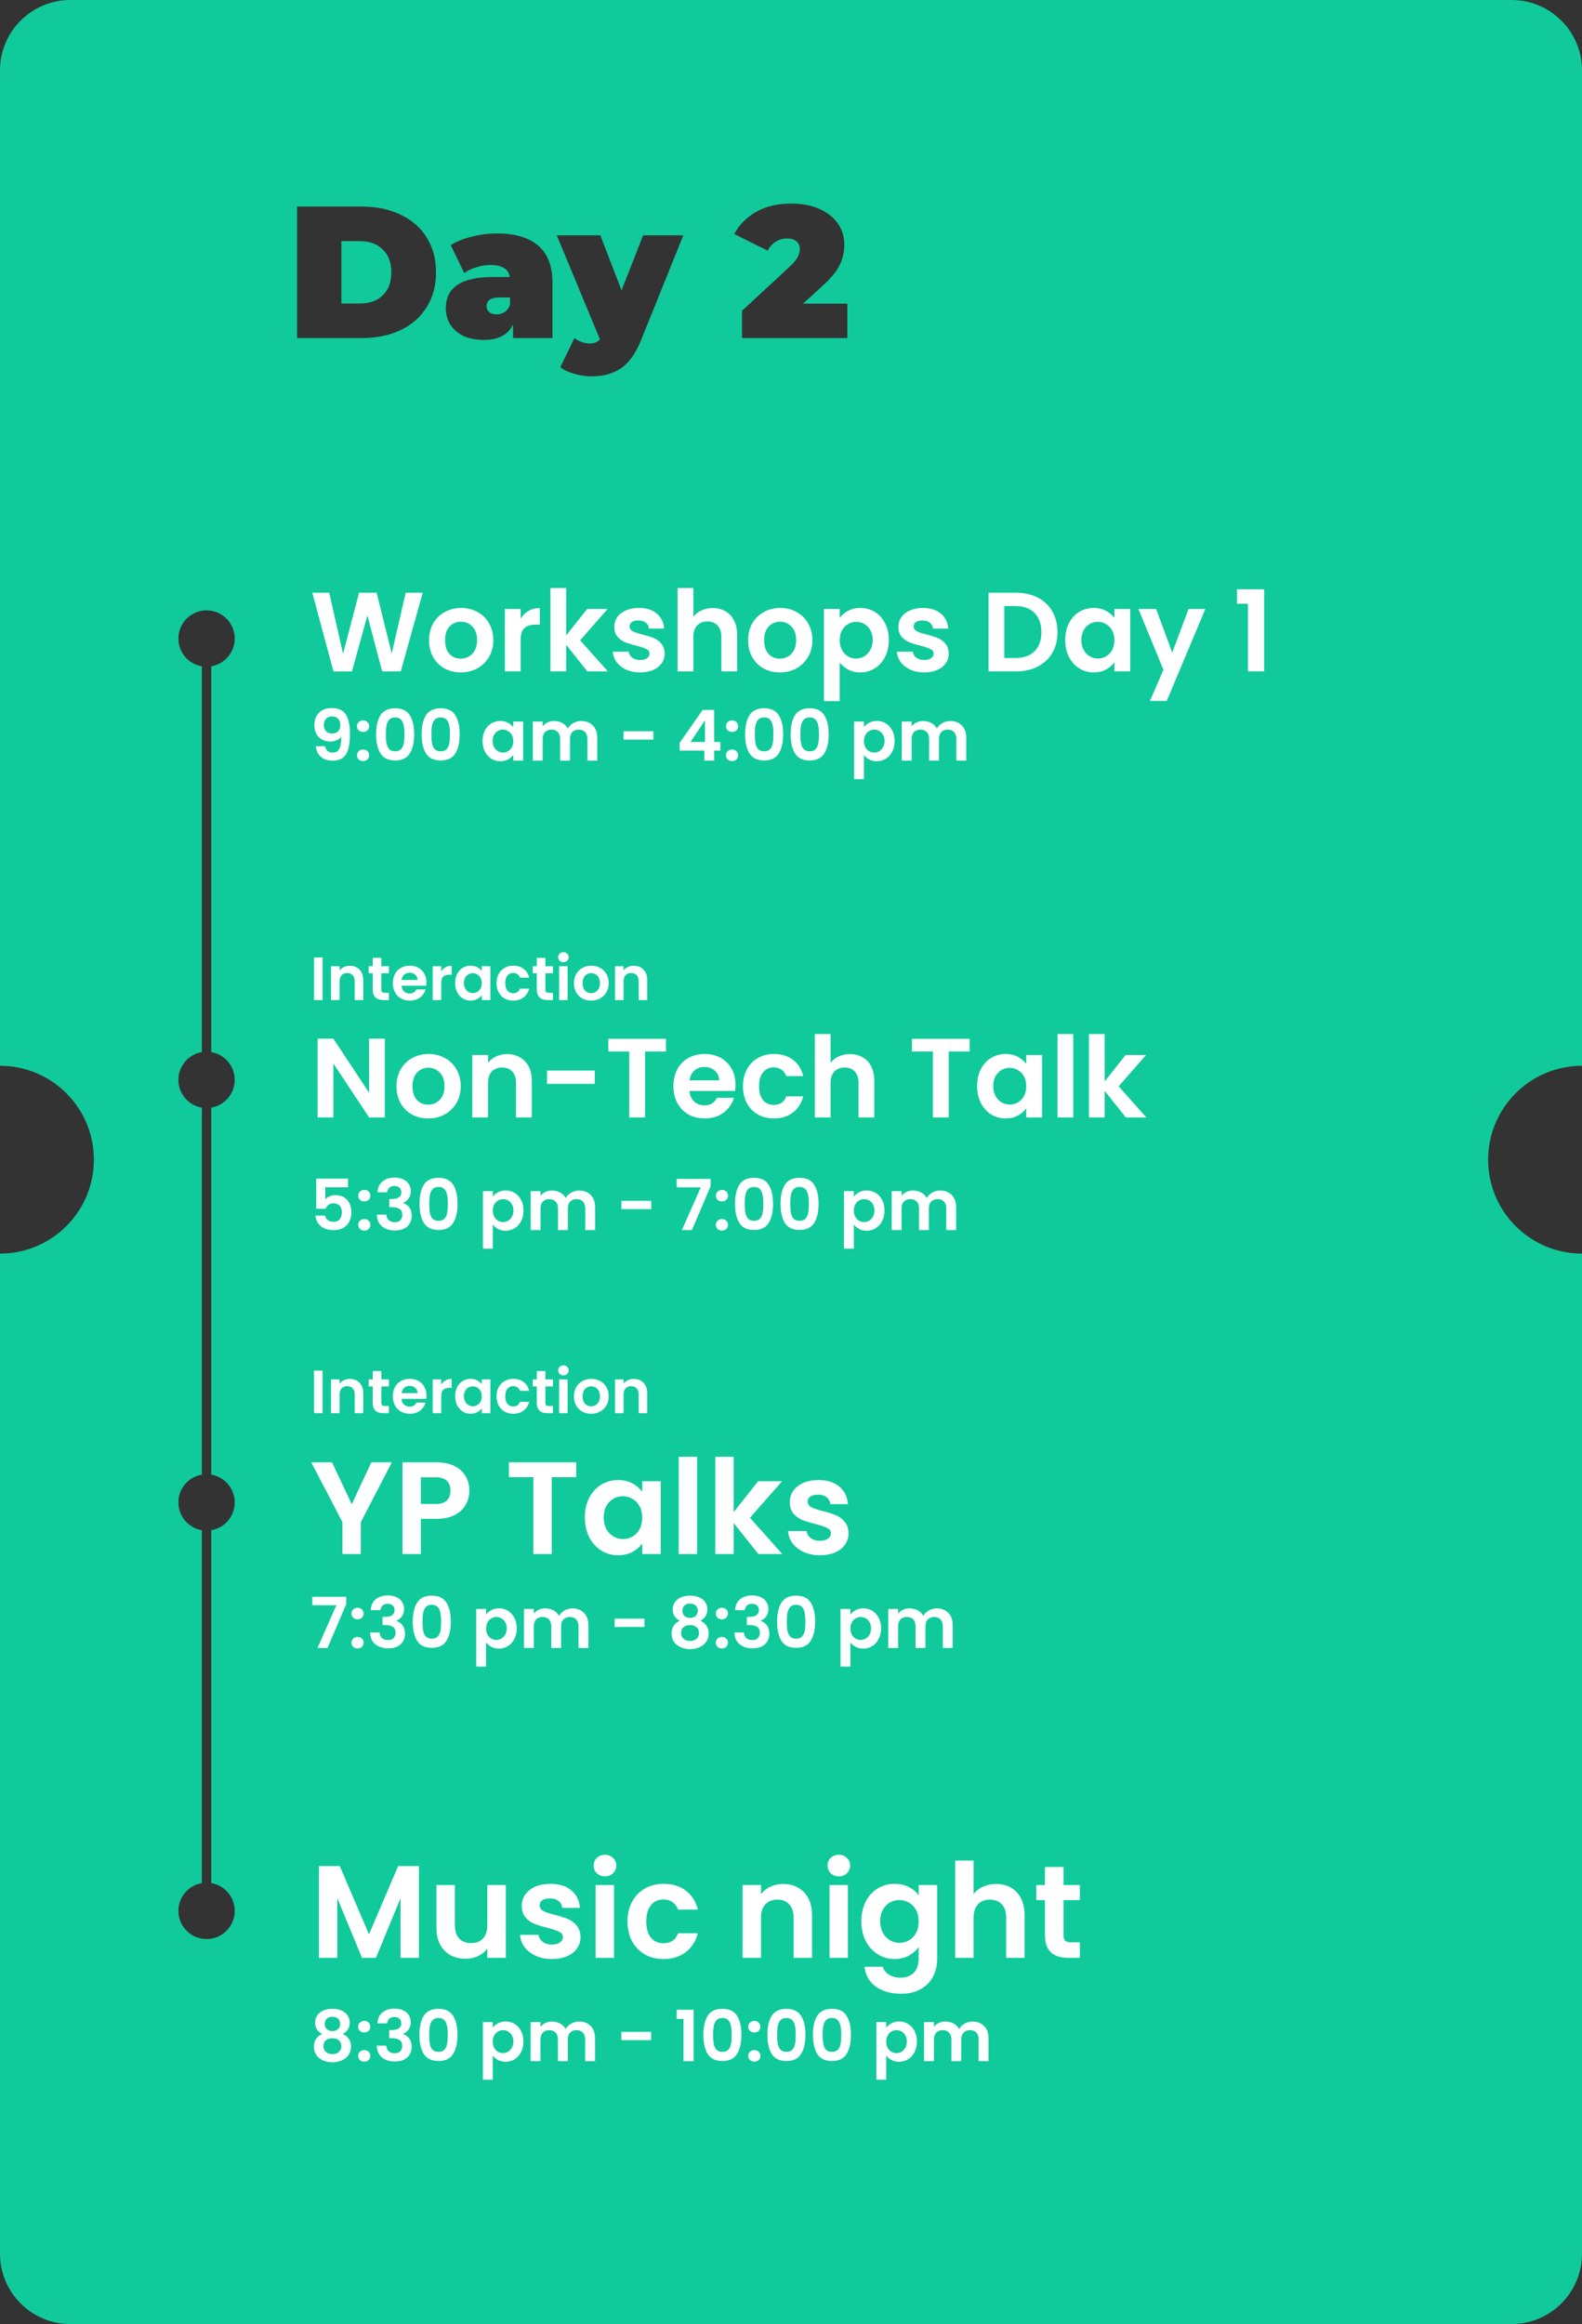 <svg xmlns="http://www.w3.org/2000/svg" width="337" height="495" fill="none" viewBox="0 0 337 495"><rect x="0" y="0" width="337" height="495" fill="#333333" stroke="none"/><path fill="#10CA9B" fill-rule="evenodd" d="M0 15C0 6.716 6.716 0 15 0H322C330.284 0 337 6.716 337 15V227C325.954 227 317 235.954 317 247C317 258.046 325.954 267 337 267V480C337 488.284 330.284 495 322 495H15C6.716 495 0 488.284 0 480V267C11.046 267 20 258.046 20 247C20 235.954 11.046 227 0 227V15ZM63.28 44H77.08C80.2 44 82.947 44.573 85.32 45.72C87.72 46.84 89.573 48.453 90.88 50.56C92.213 52.667 92.88 55.147 92.88 58C92.88 60.853 92.213 63.333 90.88 65.44C89.573 67.547 87.72 69.173 85.32 70.32C82.947 71.44 80.2 72 77.08 72H63.28V44ZM76.68 64.64C78.707 64.64 80.32 64.067 81.52 62.92C82.747 61.747 83.36 60.107 83.36 58C83.36 55.893 82.747 54.267 81.52 53.12C80.32 51.947 78.707 51.36 76.68 51.36H72.72V64.64H76.68ZM105.847 49.72C109.687 49.72 112.62 50.587 114.647 52.32C116.674 54.027 117.687 56.667 117.687 60.24V72H109.287V69.12C108.247 71.307 106.18 72.4 103.087 72.4C101.354 72.4 99.874 72.107 98.647 71.52C97.447 70.907 96.527 70.093 95.887 69.08C95.273 68.04 94.967 66.88 94.967 65.6C94.967 63.44 95.793 61.8 97.447 60.68C99.1 59.56 101.607 59 104.967 59H108.607C108.314 57.293 106.94 56.44 104.487 56.44C103.5 56.44 102.5 56.6 101.487 56.92C100.474 57.213 99.607 57.627 98.887 58.16L96.007 52.2C97.26 51.427 98.767 50.827 100.527 50.4C102.314 49.947 104.087 49.72 105.847 49.72ZM105.807 66.96C106.447 66.96 107.02 66.787 107.527 66.44C108.034 66.093 108.407 65.573 108.647 64.88V63.36H106.407C104.567 63.36 103.647 63.973 103.647 65.2C103.647 65.707 103.834 66.133 104.207 66.48C104.607 66.8 105.14 66.96 105.807 66.96ZM145.563 50.12L136.563 72.44C135.416 75.293 133.99 77.293 132.283 78.44C130.576 79.587 128.483 80.16 126.003 80.16C124.776 80.16 123.536 79.973 122.283 79.6C121.056 79.253 120.083 78.787 119.363 78.2L122.363 72C122.816 72.347 123.323 72.627 123.883 72.84C124.47 73.053 125.03 73.16 125.563 73.16C126.55 73.16 127.296 72.867 127.803 72.28L118.603 50.12H127.883L132.403 61.84L137.003 50.12H145.563ZM180.497 64.68V72H158.057V66.2L168.178 56.84C169.057 56.013 169.644 55.307 169.938 54.72C170.231 54.133 170.378 53.56 170.378 53C170.378 52.307 170.137 51.773 169.658 51.4C169.204 51 168.538 50.8 167.658 50.8C166.804 50.8 166.004 51.027 165.258 51.48C164.511 51.933 163.938 52.573 163.538 53.4L156.417 49.84C157.484 47.84 159.044 46.267 161.098 45.12C163.151 43.947 165.631 43.36 168.538 43.36C170.751 43.36 172.711 43.72 174.417 44.44C176.124 45.16 177.458 46.187 178.417 47.52C179.378 48.853 179.857 50.387 179.857 52.12C179.857 53.667 179.524 55.12 178.857 56.48C178.217 57.813 176.951 59.333 175.057 61.04L171.057 64.68H180.497ZM45 141.917C47.838 141.441 50 138.973 50 136C50 132.686 47.314 130 44 130C40.686 130 38 132.686 38 136C38 138.973 40.162 141.441 43 141.917V224.083C40.162 224.559 38 227.027 38 230C38 232.973 40.162 235.441 43 235.917V236V309V314.083C40.162 314.559 38 317.027 38 320C38 322.973 40.162 325.441 43 325.917V332V401.083C40.162 401.559 38 404.027 38 407C38 410.314 40.686 413 44 413C47.314 413 50 410.314 50 407C50 404.027 47.838 401.559 45 401.083V332V325.917C47.838 325.441 50 322.973 50 320C50 317.027 47.838 314.559 45 314.083V309V236V235.917C47.838 235.441 50 232.973 50 230C50 227.027 47.838 224.559 45 224.083V141.917Z" clip-rule="evenodd"/><path fill="#fff" d="M90.048 126.248L85.368 143H81.408L78.264 131.072L74.976 143L71.04 143.024L66.528 126.248H70.128L73.08 139.256L76.488 126.248H80.232L83.448 139.184L86.424 126.248H90.048ZM98.146 143.216C96.866 143.216 95.714 142.936 94.69 142.376C93.666 141.8 92.858 140.992 92.266 139.952C91.69 138.912 91.402 137.712 91.402 136.352C91.402 134.992 91.698 133.792 92.29 132.752C92.898 131.712 93.722 130.912 94.762 130.352C95.802 129.776 96.962 129.488 98.242 129.488C99.522 129.488 100.682 129.776 101.722 130.352C102.762 130.912 103.578 131.712 104.17 132.752C104.778 133.792 105.082 134.992 105.082 136.352C105.082 137.712 104.77 138.912 104.146 139.952C103.538 140.992 102.706 141.8 101.65 142.376C100.61 142.936 99.442 143.216 98.146 143.216ZM98.146 140.288C98.754 140.288 99.322 140.144 99.85 139.856C100.394 139.552 100.826 139.104 101.146 138.512C101.466 137.92 101.626 137.2 101.626 136.352C101.626 135.088 101.29 134.12 100.618 133.448C99.962 132.76 99.154 132.416 98.194 132.416C97.234 132.416 96.426 132.76 95.77 133.448C95.13 134.12 94.81 135.088 94.81 136.352C94.81 137.616 95.122 138.592 95.746 139.28C96.386 139.952 97.186 140.288 98.146 140.288ZM110.907 131.768C111.339 131.064 111.899 130.512 112.587 130.112C113.291 129.712 114.091 129.512 114.987 129.512V133.04H114.099C113.043 133.04 112.243 133.288 111.699 133.784C111.171 134.28 110.907 135.144 110.907 136.376V143H107.547V129.704H110.907V131.768ZM125.122 143L120.61 137.336V143H117.25V125.24H120.61V135.344L125.074 129.704H129.442L123.586 136.376L129.49 143H125.122ZM136.353 143.216C135.265 143.216 134.289 143.024 133.425 142.64C132.561 142.24 131.873 141.704 131.361 141.032C130.865 140.36 130.593 139.616 130.545 138.8H133.929C133.993 139.312 134.241 139.736 134.673 140.072C135.121 140.408 135.673 140.576 136.329 140.576C136.969 140.576 137.465 140.448 137.817 140.192C138.185 139.936 138.369 139.608 138.369 139.208C138.369 138.776 138.145 138.456 137.697 138.248C137.265 138.024 136.569 137.784 135.609 137.528C134.617 137.288 133.801 137.04 133.161 136.784C132.537 136.528 131.993 136.136 131.529 135.608C131.081 135.08 130.857 134.368 130.857 133.472C130.857 132.736 131.065 132.064 131.481 131.456C131.913 130.848 132.521 130.368 133.305 130.016C134.105 129.664 135.041 129.488 136.113 129.488C137.697 129.488 138.961 129.888 139.905 130.688C140.849 131.472 141.369 132.536 141.465 133.88H138.249C138.201 133.352 137.977 132.936 137.577 132.632C137.193 132.312 136.673 132.152 136.017 132.152C135.409 132.152 134.937 132.264 134.601 132.488C134.281 132.712 134.121 133.024 134.121 133.424C134.121 133.872 134.345 134.216 134.793 134.456C135.241 134.68 135.937 134.912 136.881 135.152C137.841 135.392 138.633 135.64 139.257 135.896C139.881 136.152 140.417 136.552 140.865 137.096C141.329 137.624 141.569 138.328 141.585 139.208C141.585 139.976 141.369 140.664 140.937 141.272C140.521 141.88 139.913 142.36 139.113 142.712C138.329 143.048 137.409 143.216 136.353 143.216ZM151.832 129.512C152.84 129.512 153.736 129.736 154.52 130.184C155.304 130.616 155.912 131.264 156.344 132.128C156.792 132.976 157.016 134 157.016 135.2V143H153.656V135.656C153.656 134.6 153.392 133.792 152.864 133.232C152.336 132.656 151.616 132.368 150.704 132.368C149.776 132.368 149.04 132.656 148.496 133.232C147.968 133.792 147.704 134.6 147.704 135.656V143H144.344V125.24H147.704V131.36C148.136 130.784 148.712 130.336 149.432 130.016C150.152 129.68 150.952 129.512 151.832 129.512ZM166.115 143.216C164.835 143.216 163.683 142.936 162.659 142.376C161.635 141.8 160.827 140.992 160.235 139.952C159.659 138.912 159.371 137.712 159.371 136.352C159.371 134.992 159.667 133.792 160.259 132.752C160.867 131.712 161.691 130.912 162.731 130.352C163.771 129.776 164.931 129.488 166.211 129.488C167.491 129.488 168.651 129.776 169.691 130.352C170.731 130.912 171.547 131.712 172.139 132.752C172.747 133.792 173.051 134.992 173.051 136.352C173.051 137.712 172.739 138.912 172.115 139.952C171.507 140.992 170.675 141.8 169.619 142.376C168.579 142.936 167.411 143.216 166.115 143.216ZM166.115 140.288C166.723 140.288 167.291 140.144 167.819 139.856C168.363 139.552 168.795 139.104 169.115 138.512C169.435 137.92 169.595 137.2 169.595 136.352C169.595 135.088 169.259 134.12 168.587 133.448C167.931 132.76 167.123 132.416 166.163 132.416C165.203 132.416 164.395 132.76 163.739 133.448C163.099 134.12 162.779 135.088 162.779 136.352C162.779 137.616 163.091 138.592 163.715 139.28C164.355 139.952 165.155 140.288 166.115 140.288ZM178.875 131.624C179.307 131.016 179.899 130.512 180.651 130.112C181.419 129.696 182.291 129.488 183.267 129.488C184.403 129.488 185.427 129.768 186.339 130.328C187.267 130.888 187.995 131.688 188.523 132.728C189.067 133.752 189.339 134.944 189.339 136.304C189.339 137.664 189.067 138.872 188.523 139.928C187.995 140.968 187.267 141.776 186.339 142.352C185.427 142.928 184.403 143.216 183.267 143.216C182.291 143.216 181.427 143.016 180.675 142.616C179.939 142.216 179.339 141.712 178.875 141.104V149.336H175.515V129.704H178.875V131.624ZM185.907 136.304C185.907 135.504 185.739 134.816 185.403 134.24C185.083 133.648 184.651 133.2 184.107 132.896C183.579 132.592 183.003 132.44 182.379 132.44C181.771 132.44 181.195 132.6 180.651 132.92C180.123 133.224 179.691 133.672 179.355 134.264C179.035 134.856 178.875 135.552 178.875 136.352C178.875 137.152 179.035 137.848 179.355 138.44C179.691 139.032 180.123 139.488 180.651 139.808C181.195 140.112 181.771 140.264 182.379 140.264C183.003 140.264 183.579 140.104 184.107 139.784C184.651 139.464 185.083 139.008 185.403 138.416C185.739 137.824 185.907 137.12 185.907 136.304ZM196.869 143.216C195.781 143.216 194.805 143.024 193.941 142.64C193.077 142.24 192.389 141.704 191.877 141.032C191.381 140.36 191.109 139.616 191.061 138.8H194.445C194.509 139.312 194.757 139.736 195.189 140.072C195.637 140.408 196.189 140.576 196.845 140.576C197.485 140.576 197.981 140.448 198.333 140.192C198.701 139.936 198.885 139.608 198.885 139.208C198.885 138.776 198.661 138.456 198.213 138.248C197.781 138.024 197.085 137.784 196.125 137.528C195.133 137.288 194.317 137.04 193.677 136.784C193.053 136.528 192.509 136.136 192.045 135.608C191.597 135.08 191.373 134.368 191.373 133.472C191.373 132.736 191.581 132.064 191.997 131.456C192.429 130.848 193.037 130.368 193.821 130.016C194.621 129.664 195.557 129.488 196.629 129.488C198.213 129.488 199.477 129.888 200.421 130.688C201.365 131.472 201.885 132.536 201.981 133.88H198.765C198.717 133.352 198.493 132.936 198.093 132.632C197.709 132.312 197.189 132.152 196.533 132.152C195.925 132.152 195.453 132.264 195.117 132.488C194.797 132.712 194.637 133.024 194.637 133.424C194.637 133.872 194.861 134.216 195.309 134.456C195.757 134.68 196.453 134.912 197.397 135.152C198.357 135.392 199.149 135.64 199.773 135.896C200.397 136.152 200.933 136.552 201.381 137.096C201.845 137.624 202.085 138.328 202.101 139.208C202.101 139.976 201.885 140.664 201.453 141.272C201.037 141.88 200.429 142.36 199.629 142.712C198.845 143.048 197.925 143.216 196.869 143.216ZM216.434 126.248C218.194 126.248 219.738 126.592 221.066 127.28C222.41 127.968 223.442 128.952 224.162 130.232C224.898 131.496 225.266 132.968 225.266 134.648C225.266 136.328 224.898 137.8 224.162 139.064C223.442 140.312 222.41 141.28 221.066 141.968C219.738 142.656 218.194 143 216.434 143H210.578V126.248H216.434ZM216.314 140.144C218.074 140.144 219.434 139.664 220.394 138.704C221.354 137.744 221.834 136.392 221.834 134.648C221.834 132.904 221.354 131.544 220.394 130.568C219.434 129.576 218.074 129.08 216.314 129.08H213.938V140.144H216.314ZM226.917 136.304C226.917 134.96 227.181 133.768 227.709 132.728C228.253 131.688 228.981 130.888 229.893 130.328C230.821 129.768 231.853 129.488 232.989 129.488C233.981 129.488 234.845 129.688 235.581 130.088C236.333 130.488 236.933 130.992 237.381 131.6V129.704H240.765V143H237.381V141.056C236.949 141.68 236.349 142.2 235.581 142.616C234.829 143.016 233.957 143.216 232.965 143.216C231.845 143.216 230.821 142.928 229.893 142.352C228.981 141.776 228.253 140.968 227.709 139.928C227.181 138.872 226.917 137.664 226.917 136.304ZM237.381 136.352C237.381 135.536 237.221 134.84 236.901 134.264C236.581 133.672 236.149 133.224 235.605 132.92C235.061 132.6 234.477 132.44 233.853 132.44C233.229 132.44 232.653 132.592 232.125 132.896C231.597 133.2 231.165 133.648 230.829 134.24C230.509 134.816 230.349 135.504 230.349 136.304C230.349 137.104 230.509 137.808 230.829 138.416C231.165 139.008 231.597 139.464 232.125 139.784C232.669 140.104 233.245 140.264 233.853 140.264C234.477 140.264 235.061 140.112 235.605 139.808C236.149 139.488 236.581 139.04 236.901 138.464C237.221 137.872 237.381 137.168 237.381 136.352ZM256.767 129.704L248.535 149.288H244.959L247.839 142.664L242.511 129.704H246.279L249.711 138.992L253.191 129.704H256.767ZM263.505 128.6V125.504H269.289V143H265.833V128.6H263.505Z"/><path fill="#fff" d="M69.225 158.925C69.305 159.365 69.485 159.705 69.765 159.945C70.055 160.175 70.44 160.29 70.92 160.29C71.54 160.29 71.99 160.035 72.27 159.525C72.55 159.005 72.69 158.135 72.69 156.915C72.46 157.235 72.135 157.485 71.715 157.665C71.305 157.845 70.86 157.935 70.38 157.935C69.74 157.935 69.16 157.805 68.64 157.545C68.13 157.275 67.725 156.88 67.425 156.36C67.125 155.83 66.975 155.19 66.975 154.44C66.975 153.33 67.305 152.45 67.965 151.8C68.625 151.14 69.525 150.81 70.665 150.81C72.085 150.81 73.085 151.265 73.665 152.175C74.255 153.085 74.55 154.455 74.55 156.285C74.55 157.585 74.435 158.65 74.205 159.48C73.985 160.31 73.6 160.94 73.05 161.37C72.51 161.8 71.77 162.015 70.83 162.015C70.09 162.015 69.46 161.875 68.94 161.595C68.42 161.305 68.02 160.93 67.74 160.47C67.47 160 67.315 159.485 67.275 158.925H69.225ZM70.815 156.225C71.335 156.225 71.745 156.065 72.045 155.745C72.345 155.425 72.495 154.995 72.495 154.455C72.495 153.865 72.335 153.41 72.015 153.09C71.705 152.76 71.28 152.595 70.74 152.595C70.2 152.595 69.77 152.765 69.45 153.105C69.14 153.435 68.985 153.875 68.985 154.425C68.985 154.955 69.135 155.39 69.435 155.73C69.745 156.06 70.205 156.225 70.815 156.225ZM77.355 162.105C76.975 162.105 76.66 161.99 76.41 161.76C76.17 161.52 76.05 161.225 76.05 160.875C76.05 160.525 76.17 160.235 76.41 160.005C76.66 159.765 76.975 159.645 77.355 159.645C77.725 159.645 78.03 159.765 78.27 160.005C78.51 160.235 78.63 160.525 78.63 160.875C78.63 161.225 78.51 161.52 78.27 161.76C78.03 161.99 77.725 162.105 77.355 162.105ZM77.355 155.895C76.975 155.895 76.66 155.78 76.41 155.55C76.17 155.31 76.05 155.015 76.05 154.665C76.05 154.315 76.17 154.025 76.41 153.795C76.66 153.555 76.975 153.435 77.355 153.435C77.725 153.435 78.03 153.555 78.27 153.795C78.51 154.025 78.63 154.315 78.63 154.665C78.63 155.015 78.51 155.31 78.27 155.55C78.03 155.78 77.725 155.895 77.355 155.895ZM80.125 156.39C80.125 154.66 80.435 153.305 81.055 152.325C81.685 151.345 82.725 150.855 84.175 150.855C85.625 150.855 86.66 151.345 87.28 152.325C87.91 153.305 88.225 154.66 88.225 156.39C88.225 158.13 87.91 159.495 87.28 160.485C86.66 161.475 85.625 161.97 84.175 161.97C82.725 161.97 81.685 161.475 81.055 160.485C80.435 159.495 80.125 158.13 80.125 156.39ZM86.155 156.39C86.155 155.65 86.105 155.03 86.005 154.53C85.915 154.02 85.725 153.605 85.435 153.285C85.155 152.965 84.735 152.805 84.175 152.805C83.615 152.805 83.19 152.965 82.9 153.285C82.62 153.605 82.43 154.02 82.33 154.53C82.24 155.03 82.195 155.65 82.195 156.39C82.195 157.15 82.24 157.79 82.33 158.31C82.42 158.82 82.61 159.235 82.9 159.555C83.19 159.865 83.615 160.02 84.175 160.02C84.735 160.02 85.16 159.865 85.45 159.555C85.74 159.235 85.93 158.82 86.02 158.31C86.11 157.79 86.155 157.15 86.155 156.39ZM89.822 156.39C89.822 154.66 90.132 153.305 90.752 152.325C91.382 151.345 92.422 150.855 93.872 150.855C95.322 150.855 96.357 151.345 96.977 152.325C97.607 153.305 97.922 154.66 97.922 156.39C97.922 158.13 97.607 159.495 96.977 160.485C96.357 161.475 95.322 161.97 93.872 161.97C92.422 161.97 91.382 161.475 90.752 160.485C90.132 159.495 89.822 158.13 89.822 156.39ZM95.852 156.39C95.852 155.65 95.802 155.03 95.702 154.53C95.612 154.02 95.422 153.605 95.132 153.285C94.852 152.965 94.432 152.805 93.872 152.805C93.312 152.805 92.887 152.965 92.597 153.285C92.317 153.605 92.127 154.02 92.027 154.53C91.937 155.03 91.892 155.65 91.892 156.39C91.892 157.15 91.937 157.79 92.027 158.31C92.117 158.82 92.307 159.235 92.597 159.555C92.887 159.865 93.312 160.02 93.872 160.02C94.432 160.02 94.857 159.865 95.147 159.555C95.437 159.235 95.627 158.82 95.717 158.31C95.807 157.79 95.852 157.15 95.852 156.39ZM102.794 157.815C102.794 156.975 102.959 156.23 103.289 155.58C103.629 154.93 104.084 154.43 104.654 154.08C105.234 153.73 105.879 153.555 106.589 153.555C107.209 153.555 107.749 153.68 108.209 153.93C108.679 154.18 109.054 154.495 109.334 154.875V153.69H111.449V162H109.334V160.785C109.064 161.175 108.689 161.5 108.209 161.76C107.739 162.01 107.194 162.135 106.574 162.135C105.874 162.135 105.234 161.955 104.654 161.595C104.084 161.235 103.629 160.73 103.289 160.08C102.959 159.42 102.794 158.665 102.794 157.815ZM109.334 157.845C109.334 157.335 109.234 156.9 109.034 156.54C108.834 156.17 108.564 155.89 108.224 155.7C107.884 155.5 107.519 155.4 107.129 155.4C106.739 155.4 106.379 155.495 106.049 155.685C105.719 155.875 105.449 156.155 105.239 156.525C105.039 156.885 104.939 157.315 104.939 157.815C104.939 158.315 105.039 158.755 105.239 159.135C105.449 159.505 105.719 159.79 106.049 159.99C106.389 160.19 106.749 160.29 107.129 160.29C107.519 160.29 107.884 160.195 108.224 160.005C108.564 159.805 108.834 159.525 109.034 159.165C109.234 158.795 109.334 158.355 109.334 157.845ZM123.82 153.57C124.84 153.57 125.66 153.885 126.28 154.515C126.91 155.135 127.225 156.005 127.225 157.125V162H125.125V157.41C125.125 156.76 124.96 156.265 124.63 155.925C124.3 155.575 123.85 155.4 123.28 155.4C122.71 155.4 122.255 155.575 121.915 155.925C121.585 156.265 121.42 156.76 121.42 157.41V162H119.32V157.41C119.32 156.76 119.155 156.265 118.825 155.925C118.495 155.575 118.045 155.4 117.475 155.4C116.895 155.4 116.435 155.575 116.095 155.925C115.765 156.265 115.6 156.76 115.6 157.41V162H113.5V153.69H115.6V154.695C115.87 154.345 116.215 154.07 116.635 153.87C117.065 153.67 117.535 153.57 118.045 153.57C118.695 153.57 119.275 153.71 119.785 153.99C120.295 154.26 120.69 154.65 120.97 155.16C121.24 154.68 121.63 154.295 122.14 154.005C122.66 153.715 123.22 153.57 123.82 153.57ZM139.182 155.76V157.53H132.822V155.76H139.182ZM144.781 159.87V158.22L149.686 151.2H152.131V158.04H153.451V159.87H152.131V162H150.031V159.87H144.781ZM150.166 153.45L147.091 158.04H150.166V153.45ZM155.958 162.105C155.578 162.105 155.263 161.99 155.013 161.76C154.773 161.52 154.653 161.225 154.653 160.875C154.653 160.525 154.773 160.235 155.013 160.005C155.263 159.765 155.578 159.645 155.958 159.645C156.328 159.645 156.633 159.765 156.873 160.005C157.113 160.235 157.233 160.525 157.233 160.875C157.233 161.225 157.113 161.52 156.873 161.76C156.633 161.99 156.328 162.105 155.958 162.105ZM155.958 155.895C155.578 155.895 155.263 155.78 155.013 155.55C154.773 155.31 154.653 155.015 154.653 154.665C154.653 154.315 154.773 154.025 155.013 153.795C155.263 153.555 155.578 153.435 155.958 153.435C156.328 153.435 156.633 153.555 156.873 153.795C157.113 154.025 157.233 154.315 157.233 154.665C157.233 155.015 157.113 155.31 156.873 155.55C156.633 155.78 156.328 155.895 155.958 155.895ZM158.729 156.39C158.729 154.66 159.039 153.305 159.659 152.325C160.289 151.345 161.329 150.855 162.779 150.855C164.229 150.855 165.264 151.345 165.884 152.325C166.514 153.305 166.829 154.66 166.829 156.39C166.829 158.13 166.514 159.495 165.884 160.485C165.264 161.475 164.229 161.97 162.779 161.97C161.329 161.97 160.289 161.475 159.659 160.485C159.039 159.495 158.729 158.13 158.729 156.39ZM164.759 156.39C164.759 155.65 164.709 155.03 164.609 154.53C164.519 154.02 164.329 153.605 164.039 153.285C163.759 152.965 163.339 152.805 162.779 152.805C162.219 152.805 161.794 152.965 161.504 153.285C161.224 153.605 161.034 154.02 160.934 154.53C160.844 155.03 160.799 155.65 160.799 156.39C160.799 157.15 160.844 157.79 160.934 158.31C161.024 158.82 161.214 159.235 161.504 159.555C161.794 159.865 162.219 160.02 162.779 160.02C163.339 160.02 163.764 159.865 164.054 159.555C164.344 159.235 164.534 158.82 164.624 158.31C164.714 157.79 164.759 157.15 164.759 156.39ZM168.426 156.39C168.426 154.66 168.736 153.305 169.356 152.325C169.986 151.345 171.026 150.855 172.476 150.855C173.926 150.855 174.961 151.345 175.581 152.325C176.211 153.305 176.526 154.66 176.526 156.39C176.526 158.13 176.211 159.495 175.581 160.485C174.961 161.475 173.926 161.97 172.476 161.97C171.026 161.97 169.986 161.475 169.356 160.485C168.736 159.495 168.426 158.13 168.426 156.39ZM174.456 156.39C174.456 155.65 174.406 155.03 174.306 154.53C174.216 154.02 174.026 153.605 173.736 153.285C173.456 152.965 173.036 152.805 172.476 152.805C171.916 152.805 171.491 152.965 171.201 153.285C170.921 153.605 170.731 154.02 170.631 154.53C170.541 155.03 170.496 155.65 170.496 156.39C170.496 157.15 170.541 157.79 170.631 158.31C170.721 158.82 170.911 159.235 171.201 159.555C171.491 159.865 171.916 160.02 172.476 160.02C173.036 160.02 173.461 159.865 173.751 159.555C174.041 159.235 174.231 158.82 174.321 158.31C174.411 157.79 174.456 157.15 174.456 156.39ZM184.037 154.89C184.307 154.51 184.677 154.195 185.147 153.945C185.627 153.685 186.172 153.555 186.782 153.555C187.492 153.555 188.132 153.73 188.702 154.08C189.282 154.43 189.737 154.93 190.067 155.58C190.407 156.22 190.577 156.965 190.577 157.815C190.577 158.665 190.407 159.42 190.067 160.08C189.737 160.73 189.282 161.235 188.702 161.595C188.132 161.955 187.492 162.135 186.782 162.135C186.172 162.135 185.632 162.01 185.162 161.76C184.702 161.51 184.327 161.195 184.037 160.815V165.96H181.937V153.69H184.037V154.89ZM188.432 157.815C188.432 157.315 188.327 156.885 188.117 156.525C187.917 156.155 187.647 155.875 187.307 155.685C186.977 155.495 186.617 155.4 186.227 155.4C185.847 155.4 185.487 155.5 185.147 155.7C184.817 155.89 184.547 156.17 184.337 156.54C184.137 156.91 184.037 157.345 184.037 157.845C184.037 158.345 184.137 158.78 184.337 159.15C184.547 159.52 184.817 159.805 185.147 160.005C185.487 160.195 185.847 160.29 186.227 160.29C186.617 160.29 186.977 160.19 187.307 159.99C187.647 159.79 187.917 159.505 188.117 159.135C188.327 158.765 188.432 158.325 188.432 157.815ZM202.423 153.57C203.443 153.57 204.263 153.885 204.883 154.515C205.513 155.135 205.828 156.005 205.828 157.125V162H203.728V157.41C203.728 156.76 203.563 156.265 203.233 155.925C202.903 155.575 202.453 155.4 201.883 155.4C201.313 155.4 200.858 155.575 200.518 155.925C200.188 156.265 200.023 156.76 200.023 157.41V162H197.923V157.41C197.923 156.76 197.758 156.265 197.428 155.925C197.098 155.575 196.648 155.4 196.078 155.4C195.498 155.4 195.038 155.575 194.698 155.925C194.368 156.265 194.203 156.76 194.203 157.41V162H192.103V153.69H194.203V154.695C194.473 154.345 194.818 154.07 195.238 153.87C195.668 153.67 196.138 153.57 196.648 153.57C197.298 153.57 197.878 153.71 198.388 153.99C198.898 154.26 199.293 154.65 199.573 155.16C199.843 154.68 200.233 154.295 200.743 154.005C201.263 153.715 201.823 153.57 202.423 153.57Z"/><path fill="#fff" d="M89.24 397.456V417H85.32V404.288L80.084 417H77.116L71.852 404.288V417H67.932V397.456H72.384L78.6 411.988L84.816 397.456H89.24ZM107.76 401.488V417H103.812V415.04C103.308 415.712 102.645 416.244 101.824 416.636C101.021 417.009 100.144 417.196 99.192 417.196C97.978 417.196 96.905 416.944 95.972 416.44C95.038 415.917 94.301 415.161 93.76 414.172C93.237 413.164 92.976 411.969 92.976 410.588V401.488H96.896V410.028C96.896 411.26 97.204 412.212 97.82 412.884C98.436 413.537 99.276 413.864 100.34 413.864C101.422 413.864 102.272 413.537 102.888 412.884C103.504 412.212 103.812 411.26 103.812 410.028V401.488H107.76ZM117.563 417.252C116.294 417.252 115.155 417.028 114.147 416.58C113.139 416.113 112.337 415.488 111.739 414.704C111.161 413.92 110.843 413.052 110.787 412.1H114.735C114.81 412.697 115.099 413.192 115.603 413.584C116.126 413.976 116.77 414.172 117.535 414.172C118.282 414.172 118.861 414.023 119.271 413.724C119.701 413.425 119.915 413.043 119.915 412.576C119.915 412.072 119.654 411.699 119.131 411.456C118.627 411.195 117.815 410.915 116.695 410.616C115.538 410.336 114.586 410.047 113.839 409.748C113.111 409.449 112.477 408.992 111.935 408.376C111.413 407.76 111.151 406.929 111.151 405.884C111.151 405.025 111.394 404.241 111.879 403.532C112.383 402.823 113.093 402.263 114.007 401.852C114.941 401.441 116.033 401.236 117.283 401.236C119.131 401.236 120.606 401.703 121.707 402.636C122.809 403.551 123.415 404.792 123.527 406.36H119.775C119.719 405.744 119.458 405.259 118.991 404.904C118.543 404.531 117.937 404.344 117.171 404.344C116.462 404.344 115.911 404.475 115.519 404.736C115.146 404.997 114.959 405.361 114.959 405.828C114.959 406.351 115.221 406.752 115.743 407.032C116.266 407.293 117.078 407.564 118.179 407.844C119.299 408.124 120.223 408.413 120.951 408.712C121.679 409.011 122.305 409.477 122.827 410.112C123.369 410.728 123.649 411.549 123.667 412.576C123.667 413.472 123.415 414.275 122.911 414.984C122.426 415.693 121.717 416.253 120.783 416.664C119.869 417.056 118.795 417.252 117.563 417.252ZM128.873 399.64C128.182 399.64 127.604 399.425 127.137 398.996C126.689 398.548 126.465 397.997 126.465 397.344C126.465 396.691 126.689 396.149 127.137 395.72C127.604 395.272 128.182 395.048 128.873 395.048C129.564 395.048 130.133 395.272 130.581 395.72C131.048 396.149 131.281 396.691 131.281 397.344C131.281 397.997 131.048 398.548 130.581 398.996C130.133 399.425 129.564 399.64 128.873 399.64ZM130.805 401.488V417H126.885V401.488H130.805ZM133.67 409.244C133.67 407.639 133.997 406.239 134.65 405.044C135.303 403.831 136.209 402.897 137.366 402.244C138.523 401.572 139.849 401.236 141.342 401.236C143.265 401.236 144.851 401.721 146.102 402.692C147.371 403.644 148.221 404.988 148.65 406.724H144.422C144.198 406.052 143.815 405.529 143.274 405.156C142.751 404.764 142.098 404.568 141.314 404.568C140.194 404.568 139.307 404.979 138.654 405.8C138.001 406.603 137.674 407.751 137.674 409.244C137.674 410.719 138.001 411.867 138.654 412.688C139.307 413.491 140.194 413.892 141.314 413.892C142.901 413.892 143.937 413.183 144.422 411.764H148.65C148.221 413.444 147.371 414.779 146.102 415.768C144.833 416.757 143.246 417.252 141.342 417.252C139.849 417.252 138.523 416.925 137.366 416.272C136.209 415.6 135.303 414.667 134.65 413.472C133.997 412.259 133.67 410.849 133.67 409.244ZM166.79 401.264C168.638 401.264 170.131 401.852 171.27 403.028C172.408 404.185 172.978 405.809 172.978 407.9V417H169.058V408.432C169.058 407.2 168.75 406.257 168.134 405.604C167.518 404.932 166.678 404.596 165.614 404.596C164.531 404.596 163.672 404.932 163.038 405.604C162.422 406.257 162.114 407.2 162.114 408.432V417H158.194V401.488H162.114V403.42C162.636 402.748 163.299 402.225 164.102 401.852C164.923 401.46 165.819 401.264 166.79 401.264ZM178.693 399.64C178.003 399.64 177.424 399.425 176.957 398.996C176.509 398.548 176.285 397.997 176.285 397.344C176.285 396.691 176.509 396.149 176.957 395.72C177.424 395.272 178.003 395.048 178.693 395.048C179.384 395.048 179.953 395.272 180.401 395.72C180.868 396.149 181.101 396.691 181.101 397.344C181.101 397.997 180.868 398.548 180.401 398.996C179.953 399.425 179.384 399.64 178.693 399.64ZM180.625 401.488V417H176.705V401.488H180.625ZM190.574 401.236C191.732 401.236 192.749 401.469 193.626 401.936C194.504 402.384 195.194 402.972 195.698 403.7V401.488H199.646V417.112C199.646 418.549 199.357 419.828 198.778 420.948C198.2 422.087 197.332 422.983 196.174 423.636C195.017 424.308 193.617 424.644 191.974 424.644C189.772 424.644 187.961 424.131 186.542 423.104C185.142 422.077 184.349 420.677 184.162 418.904H188.054C188.26 419.613 188.698 420.173 189.37 420.584C190.061 421.013 190.892 421.228 191.862 421.228C193.001 421.228 193.925 420.883 194.634 420.192C195.344 419.52 195.698 418.493 195.698 417.112V414.704C195.194 415.432 194.494 416.039 193.598 416.524C192.721 417.009 191.713 417.252 190.574 417.252C189.268 417.252 188.073 416.916 186.99 416.244C185.908 415.572 185.049 414.629 184.414 413.416C183.798 412.184 183.49 410.775 183.49 409.188C183.49 407.62 183.798 406.229 184.414 405.016C185.049 403.803 185.898 402.869 186.962 402.216C188.045 401.563 189.249 401.236 190.574 401.236ZM195.698 409.244C195.698 408.292 195.512 407.48 195.138 406.808C194.765 406.117 194.261 405.595 193.626 405.24C192.992 404.867 192.31 404.68 191.582 404.68C190.854 404.68 190.182 404.857 189.566 405.212C188.95 405.567 188.446 406.089 188.054 406.78C187.681 407.452 187.494 408.255 187.494 409.188C187.494 410.121 187.681 410.943 188.054 411.652C188.446 412.343 188.95 412.875 189.566 413.248C190.201 413.621 190.873 413.808 191.582 413.808C192.31 413.808 192.992 413.631 193.626 413.276C194.261 412.903 194.765 412.38 195.138 411.708C195.512 411.017 195.698 410.196 195.698 409.244ZM212.211 401.264C213.387 401.264 214.432 401.525 215.347 402.048C216.262 402.552 216.971 403.308 217.475 404.316C217.998 405.305 218.259 406.5 218.259 407.9V417H214.339V408.432C214.339 407.2 214.031 406.257 213.415 405.604C212.799 404.932 211.959 404.596 210.895 404.596C209.812 404.596 208.954 404.932 208.319 405.604C207.703 406.257 207.395 407.2 207.395 408.432V417H203.475V396.28H207.395V403.42C207.899 402.748 208.571 402.225 209.411 401.852C210.251 401.46 211.184 401.264 212.211 401.264ZM226.551 404.708V412.212C226.551 412.735 226.672 413.117 226.915 413.36C227.176 413.584 227.605 413.696 228.203 413.696H230.023V417H227.559C224.255 417 222.603 415.395 222.603 412.184V404.708H220.755V401.488H222.603V397.652H226.551V401.488H230.023V404.708H226.551Z"/><path fill="#fff" d="M68.625 433.21C67.625 432.69 67.125 431.885 67.125 430.795C67.125 430.255 67.26 429.765 67.53 429.325C67.81 428.875 68.225 428.52 68.775 428.26C69.335 427.99 70.015 427.855 70.815 427.855C71.615 427.855 72.29 427.99 72.84 428.26C73.4 428.52 73.815 428.875 74.085 429.325C74.365 429.765 74.505 430.255 74.505 430.795C74.505 431.345 74.37 431.83 74.1 432.25C73.83 432.66 73.47 432.98 73.02 433.21C73.57 433.45 74 433.8 74.31 434.26C74.62 434.72 74.775 435.265 74.775 435.895C74.775 436.575 74.6 437.17 74.25 437.68C73.91 438.18 73.44 438.565 72.84 438.835C72.24 439.105 71.565 439.24 70.815 439.24C70.065 439.24 69.39 439.105 68.79 438.835C68.2 438.565 67.73 438.18 67.38 437.68C67.04 437.17 66.87 436.575 66.87 435.895C66.87 435.265 67.025 434.72 67.335 434.26C67.645 433.79 68.075 433.44 68.625 433.21ZM72.465 431.095C72.465 430.605 72.315 430.225 72.015 429.955C71.725 429.685 71.325 429.55 70.815 429.55C70.315 429.55 69.915 429.685 69.615 429.955C69.325 430.225 69.18 430.61 69.18 431.11C69.18 431.56 69.33 431.92 69.63 432.19C69.94 432.46 70.335 432.595 70.815 432.595C71.295 432.595 71.69 432.46 72 432.19C72.31 431.91 72.465 431.545 72.465 431.095ZM70.815 434.125C70.245 434.125 69.78 434.27 69.42 434.56C69.07 434.85 68.895 435.265 68.895 435.805C68.895 436.305 69.065 436.715 69.405 437.035C69.755 437.345 70.225 437.5 70.815 437.5C71.405 437.5 71.87 437.34 72.21 437.02C72.55 436.7 72.72 436.295 72.72 435.805C72.72 435.275 72.545 434.865 72.195 434.575C71.845 434.275 71.385 434.125 70.815 434.125ZM77.604 439.105C77.224 439.105 76.909 438.99 76.659 438.76C76.419 438.52 76.299 438.225 76.299 437.875C76.299 437.525 76.419 437.235 76.659 437.005C76.909 436.765 77.224 436.645 77.604 436.645C77.974 436.645 78.279 436.765 78.519 437.005C78.759 437.235 78.879 437.525 78.879 437.875C78.879 438.225 78.759 438.52 78.519 438.76C78.279 438.99 77.974 439.105 77.604 439.105ZM77.604 432.895C77.224 432.895 76.909 432.78 76.659 432.55C76.419 432.31 76.299 432.015 76.299 431.665C76.299 431.315 76.419 431.025 76.659 430.795C76.909 430.555 77.224 430.435 77.604 430.435C77.974 430.435 78.279 430.555 78.519 430.795C78.759 431.025 78.879 431.315 78.879 431.665C78.879 432.015 78.759 432.31 78.519 432.55C78.279 432.78 77.974 432.895 77.604 432.895ZM80.404 430.945C80.454 429.945 80.804 429.175 81.454 428.635C82.114 428.085 82.979 427.81 84.049 427.81C84.779 427.81 85.404 427.94 85.924 428.2C86.444 428.45 86.834 428.795 87.094 429.235C87.364 429.665 87.499 430.155 87.499 430.705C87.499 431.335 87.334 431.87 87.004 432.31C86.684 432.74 86.299 433.03 85.849 433.18V433.24C86.429 433.42 86.879 433.74 87.199 434.2C87.529 434.66 87.694 435.25 87.694 435.97C87.694 436.57 87.554 437.105 87.274 437.575C87.004 438.045 86.599 438.415 86.059 438.685C85.529 438.945 84.889 439.075 84.139 439.075C83.009 439.075 82.089 438.79 81.379 438.22C80.669 437.65 80.294 436.81 80.254 435.7H82.294C82.314 436.19 82.479 436.585 82.789 436.885C83.109 437.175 83.544 437.32 84.094 437.32C84.604 437.32 84.994 437.18 85.264 436.9C85.544 436.61 85.684 436.24 85.684 435.79C85.684 435.19 85.494 434.76 85.114 434.5C84.734 434.24 84.144 434.11 83.344 434.11H82.909V432.385H83.344C84.764 432.385 85.474 431.91 85.474 430.96C85.474 430.53 85.344 430.195 85.084 429.955C84.834 429.715 84.469 429.595 83.989 429.595C83.519 429.595 83.154 429.725 82.894 429.985C82.644 430.235 82.499 430.555 82.459 430.945H80.404ZM89.354 433.39C89.354 431.66 89.664 430.305 90.284 429.325C90.914 428.345 91.954 427.855 93.404 427.855C94.854 427.855 95.889 428.345 96.509 429.325C97.139 430.305 97.454 431.66 97.454 433.39C97.454 435.13 97.139 436.495 96.509 437.485C95.889 438.475 94.854 438.97 93.404 438.97C91.954 438.97 90.914 438.475 90.284 437.485C89.664 436.495 89.354 435.13 89.354 433.39ZM95.384 433.39C95.384 432.65 95.334 432.03 95.234 431.53C95.144 431.02 94.954 430.605 94.664 430.285C94.384 429.965 93.964 429.805 93.404 429.805C92.844 429.805 92.419 429.965 92.129 430.285C91.849 430.605 91.659 431.02 91.559 431.53C91.469 432.03 91.424 432.65 91.424 433.39C91.424 434.15 91.469 434.79 91.559 435.31C91.649 435.82 91.839 436.235 92.129 436.555C92.419 436.865 92.844 437.02 93.404 437.02C93.964 437.02 94.389 436.865 94.679 436.555C94.969 436.235 95.159 435.82 95.249 435.31C95.339 434.79 95.384 434.15 95.384 433.39ZM104.965 431.89C105.235 431.51 105.605 431.195 106.075 430.945C106.555 430.685 107.1 430.555 107.71 430.555C108.42 430.555 109.06 430.73 109.63 431.08C110.21 431.43 110.665 431.93 110.995 432.58C111.335 433.22 111.505 433.965 111.505 434.815C111.505 435.665 111.335 436.42 110.995 437.08C110.665 437.73 110.21 438.235 109.63 438.595C109.06 438.955 108.42 439.135 107.71 439.135C107.1 439.135 106.56 439.01 106.09 438.76C105.63 438.51 105.255 438.195 104.965 437.815V442.96H102.865V430.69H104.965V431.89ZM109.36 434.815C109.36 434.315 109.255 433.885 109.045 433.525C108.845 433.155 108.575 432.875 108.235 432.685C107.905 432.495 107.545 432.4 107.155 432.4C106.775 432.4 106.415 432.5 106.075 432.7C105.745 432.89 105.475 433.17 105.265 433.54C105.065 433.91 104.965 434.345 104.965 434.845C104.965 435.345 105.065 435.78 105.265 436.15C105.475 436.52 105.745 436.805 106.075 437.005C106.415 437.195 106.775 437.29 107.155 437.29C107.545 437.29 107.905 437.19 108.235 436.99C108.575 436.79 108.845 436.505 109.045 436.135C109.255 435.765 109.36 435.325 109.36 434.815ZM123.351 430.57C124.371 430.57 125.191 430.885 125.811 431.515C126.441 432.135 126.756 433.005 126.756 434.125V439H124.656V434.41C124.656 433.76 124.491 433.265 124.161 432.925C123.831 432.575 123.381 432.4 122.811 432.4C122.241 432.4 121.786 432.575 121.446 432.925C121.116 433.265 120.951 433.76 120.951 434.41V439H118.851V434.41C118.851 433.76 118.686 433.265 118.356 432.925C118.026 432.575 117.576 432.4 117.006 432.4C116.426 432.4 115.966 432.575 115.626 432.925C115.296 433.265 115.131 433.76 115.131 434.41V439H113.031V430.69H115.131V431.695C115.401 431.345 115.746 431.07 116.166 430.87C116.596 430.67 117.066 430.57 117.576 430.57C118.226 430.57 118.806 430.71 119.316 430.99C119.826 431.26 120.221 431.65 120.501 432.16C120.771 431.68 121.161 431.295 121.671 431.005C122.191 430.715 122.751 430.57 123.351 430.57ZM138.713 432.76V434.53H132.353V432.76H138.713ZM144.147 430V428.065H147.762V439H145.602V430H144.147ZM149.837 433.39C149.837 431.66 150.147 430.305 150.767 429.325C151.397 428.345 152.437 427.855 153.887 427.855C155.337 427.855 156.372 428.345 156.992 429.325C157.622 430.305 157.937 431.66 157.937 433.39C157.937 435.13 157.622 436.495 156.992 437.485C156.372 438.475 155.337 438.97 153.887 438.97C152.437 438.97 151.397 438.475 150.767 437.485C150.147 436.495 149.837 435.13 149.837 433.39ZM155.867 433.39C155.867 432.65 155.817 432.03 155.717 431.53C155.627 431.02 155.437 430.605 155.147 430.285C154.867 429.965 154.447 429.805 153.887 429.805C153.327 429.805 152.902 429.965 152.612 430.285C152.332 430.605 152.142 431.02 152.042 431.53C151.952 432.03 151.907 432.65 151.907 433.39C151.907 434.15 151.952 434.79 152.042 435.31C152.132 435.82 152.322 436.235 152.612 436.555C152.902 436.865 153.327 437.02 153.887 437.02C154.447 437.02 154.872 436.865 155.162 436.555C155.452 436.235 155.642 435.82 155.732 435.31C155.822 434.79 155.867 434.15 155.867 433.39ZM160.704 439.105C160.324 439.105 160.009 438.99 159.759 438.76C159.519 438.52 159.399 438.225 159.399 437.875C159.399 437.525 159.519 437.235 159.759 437.005C160.009 436.765 160.324 436.645 160.704 436.645C161.074 436.645 161.379 436.765 161.619 437.005C161.859 437.235 161.979 437.525 161.979 437.875C161.979 438.225 161.859 438.52 161.619 438.76C161.379 438.99 161.074 439.105 160.704 439.105ZM160.704 432.895C160.324 432.895 160.009 432.78 159.759 432.55C159.519 432.31 159.399 432.015 159.399 431.665C159.399 431.315 159.519 431.025 159.759 430.795C160.009 430.555 160.324 430.435 160.704 430.435C161.074 430.435 161.379 430.555 161.619 430.795C161.859 431.025 161.979 431.315 161.979 431.665C161.979 432.015 161.859 432.31 161.619 432.55C161.379 432.78 161.074 432.895 160.704 432.895ZM163.475 433.39C163.475 431.66 163.785 430.305 164.405 429.325C165.035 428.345 166.075 427.855 167.525 427.855C168.975 427.855 170.01 428.345 170.63 429.325C171.26 430.305 171.575 431.66 171.575 433.39C171.575 435.13 171.26 436.495 170.63 437.485C170.01 438.475 168.975 438.97 167.525 438.97C166.075 438.97 165.035 438.475 164.405 437.485C163.785 436.495 163.475 435.13 163.475 433.39ZM169.505 433.39C169.505 432.65 169.455 432.03 169.355 431.53C169.265 431.02 169.075 430.605 168.785 430.285C168.505 429.965 168.085 429.805 167.525 429.805C166.965 429.805 166.54 429.965 166.25 430.285C165.97 430.605 165.78 431.02 165.68 431.53C165.59 432.03 165.545 432.65 165.545 433.39C165.545 434.15 165.59 434.79 165.68 435.31C165.77 435.82 165.96 436.235 166.25 436.555C166.54 436.865 166.965 437.02 167.525 437.02C168.085 437.02 168.51 436.865 168.8 436.555C169.09 436.235 169.28 435.82 169.37 435.31C169.46 434.79 169.505 434.15 169.505 433.39ZM173.172 433.39C173.172 431.66 173.482 430.305 174.102 429.325C174.732 428.345 175.772 427.855 177.222 427.855C178.672 427.855 179.707 428.345 180.327 429.325C180.957 430.305 181.272 431.66 181.272 433.39C181.272 435.13 180.957 436.495 180.327 437.485C179.707 438.475 178.672 438.97 177.222 438.97C175.772 438.97 174.732 438.475 174.102 437.485C173.482 436.495 173.172 435.13 173.172 433.39ZM179.202 433.39C179.202 432.65 179.152 432.03 179.052 431.53C178.962 431.02 178.772 430.605 178.482 430.285C178.202 429.965 177.782 429.805 177.222 429.805C176.662 429.805 176.237 429.965 175.947 430.285C175.667 430.605 175.477 431.02 175.377 431.53C175.287 432.03 175.242 432.65 175.242 433.39C175.242 434.15 175.287 434.79 175.377 435.31C175.467 435.82 175.657 436.235 175.947 436.555C176.237 436.865 176.662 437.02 177.222 437.02C177.782 437.02 178.207 436.865 178.497 436.555C178.787 436.235 178.977 435.82 179.067 435.31C179.157 434.79 179.202 434.15 179.202 433.39ZM188.783 431.89C189.053 431.51 189.423 431.195 189.893 430.945C190.373 430.685 190.918 430.555 191.528 430.555C192.238 430.555 192.878 430.73 193.448 431.08C194.028 431.43 194.483 431.93 194.813 432.58C195.153 433.22 195.323 433.965 195.323 434.815C195.323 435.665 195.153 436.42 194.813 437.08C194.483 437.73 194.028 438.235 193.448 438.595C192.878 438.955 192.238 439.135 191.528 439.135C190.918 439.135 190.378 439.01 189.908 438.76C189.448 438.51 189.073 438.195 188.783 437.815V442.96H186.683V430.69H188.783V431.89ZM193.178 434.815C193.178 434.315 193.073 433.885 192.863 433.525C192.663 433.155 192.393 432.875 192.053 432.685C191.723 432.495 191.363 432.4 190.973 432.4C190.593 432.4 190.233 432.5 189.893 432.7C189.563 432.89 189.293 433.17 189.083 433.54C188.883 433.91 188.783 434.345 188.783 434.845C188.783 435.345 188.883 435.78 189.083 436.15C189.293 436.52 189.563 436.805 189.893 437.005C190.233 437.195 190.593 437.29 190.973 437.29C191.363 437.29 191.723 437.19 192.053 436.99C192.393 436.79 192.663 436.505 192.863 436.135C193.073 435.765 193.178 435.325 193.178 434.815ZM207.169 430.57C208.189 430.57 209.009 430.885 209.629 431.515C210.259 432.135 210.574 433.005 210.574 434.125V439H208.474V434.41C208.474 433.76 208.309 433.265 207.979 432.925C207.649 432.575 207.199 432.4 206.629 432.4C206.059 432.4 205.604 432.575 205.264 432.925C204.934 433.265 204.769 433.76 204.769 434.41V439H202.669V434.41C202.669 433.76 202.504 433.265 202.174 432.925C201.844 432.575 201.394 432.4 200.824 432.4C200.244 432.4 199.784 432.575 199.444 432.925C199.114 433.265 198.949 433.76 198.949 434.41V439H196.849V430.69H198.949V431.695C199.219 431.345 199.564 431.07 199.984 430.87C200.414 430.67 200.884 430.57 201.394 430.57C202.044 430.57 202.624 430.71 203.134 430.99C203.644 431.26 204.039 431.65 204.319 432.16C204.589 431.68 204.979 431.295 205.489 431.005C206.009 430.715 206.569 430.57 207.169 430.57Z"/><path fill="#fff" d="M83.472 311.456L76.864 324.196V331H72.944V324.196L66.308 311.456H70.732L74.932 320.388L79.104 311.456H83.472ZM99.985 317.504C99.985 318.549 99.733 319.529 99.229 320.444C98.743 321.359 97.969 322.096 96.905 322.656C95.859 323.216 94.534 323.496 92.929 323.496H89.653V331H85.733V311.456H92.929C94.441 311.456 95.729 311.717 96.793 312.24C97.857 312.763 98.65 313.481 99.173 314.396C99.714 315.311 99.985 316.347 99.985 317.504ZM92.761 320.332C93.843 320.332 94.646 320.089 95.169 319.604C95.691 319.1 95.953 318.4 95.953 317.504C95.953 315.6 94.889 314.648 92.761 314.648H89.653V320.332H92.761ZM122.74 311.456V314.62H117.532V331H113.612V314.62H108.404V311.456H122.74ZM124.592 323.188C124.592 321.62 124.9 320.229 125.516 319.016C126.151 317.803 127 316.869 128.064 316.216C129.147 315.563 130.351 315.236 131.676 315.236C132.833 315.236 133.841 315.469 134.7 315.936C135.577 316.403 136.277 316.991 136.8 317.7V315.488H140.748V331H136.8V328.732C136.296 329.46 135.596 330.067 134.7 330.552C133.823 331.019 132.805 331.252 131.648 331.252C130.341 331.252 129.147 330.916 128.064 330.244C127 329.572 126.151 328.629 125.516 327.416C124.9 326.184 124.592 324.775 124.592 323.188ZM136.8 323.244C136.8 322.292 136.613 321.48 136.24 320.808C135.867 320.117 135.363 319.595 134.728 319.24C134.093 318.867 133.412 318.68 132.684 318.68C131.956 318.68 131.284 318.857 130.668 319.212C130.052 319.567 129.548 320.089 129.156 320.78C128.783 321.452 128.596 322.255 128.596 323.188C128.596 324.121 128.783 324.943 129.156 325.652C129.548 326.343 130.052 326.875 130.668 327.248C131.303 327.621 131.975 327.808 132.684 327.808C133.412 327.808 134.093 327.631 134.728 327.276C135.363 326.903 135.867 326.38 136.24 325.708C136.613 325.017 136.8 324.196 136.8 323.244ZM148.497 310.28V331H144.577V310.28H148.497ZM161.554 331L156.29 324.392V331H152.37V310.28H156.29V322.068L161.498 315.488H166.594L159.762 323.272L166.65 331H161.554ZM174.657 331.252C173.388 331.252 172.249 331.028 171.241 330.58C170.233 330.113 169.43 329.488 168.833 328.704C168.254 327.92 167.937 327.052 167.881 326.1H171.829C171.904 326.697 172.193 327.192 172.697 327.584C173.22 327.976 173.864 328.172 174.629 328.172C175.376 328.172 175.954 328.023 176.365 327.724C176.794 327.425 177.009 327.043 177.009 326.576C177.009 326.072 176.748 325.699 176.225 325.456C175.721 325.195 174.909 324.915 173.789 324.616C172.632 324.336 171.68 324.047 170.933 323.748C170.205 323.449 169.57 322.992 169.029 322.376C168.506 321.76 168.245 320.929 168.245 319.884C168.245 319.025 168.488 318.241 168.973 317.532C169.477 316.823 170.186 316.263 171.101 315.852C172.034 315.441 173.126 315.236 174.377 315.236C176.225 315.236 177.7 315.703 178.801 316.636C179.902 317.551 180.509 318.792 180.621 320.36H176.869C176.813 319.744 176.552 319.259 176.085 318.904C175.637 318.531 175.03 318.344 174.265 318.344C173.556 318.344 173.005 318.475 172.613 318.736C172.24 318.997 172.053 319.361 172.053 319.828C172.053 320.351 172.314 320.752 172.837 321.032C173.36 321.293 174.172 321.564 175.273 321.844C176.393 322.124 177.317 322.413 178.045 322.712C178.773 323.011 179.398 323.477 179.921 324.112C180.462 324.728 180.742 325.549 180.761 326.576C180.761 327.472 180.509 328.275 180.005 328.984C179.52 329.693 178.81 330.253 177.877 330.664C176.962 331.056 175.889 331.252 174.657 331.252Z"/><path fill="#fff" d="M73.755 341.655L69.765 351H67.635L71.655 341.895H66.525V340.095H73.755V341.655ZM76.183 351.105C75.803 351.105 75.488 350.99 75.238 350.76C74.998 350.52 74.878 350.225 74.878 349.875C74.878 349.525 74.998 349.235 75.238 349.005C75.488 348.765 75.803 348.645 76.183 348.645C76.553 348.645 76.858 348.765 77.098 349.005C77.338 349.235 77.458 349.525 77.458 349.875C77.458 350.225 77.338 350.52 77.098 350.76C76.858 350.99 76.553 351.105 76.183 351.105ZM76.183 344.895C75.803 344.895 75.488 344.78 75.238 344.55C74.998 344.31 74.878 344.015 74.878 343.665C74.878 343.315 74.998 343.025 75.238 342.795C75.488 342.555 75.803 342.435 76.183 342.435C76.553 342.435 76.858 342.555 77.098 342.795C77.338 343.025 77.458 343.315 77.458 343.665C77.458 344.015 77.338 344.31 77.098 344.55C76.858 344.78 76.553 344.895 76.183 344.895ZM78.983 342.945C79.033 341.945 79.383 341.175 80.033 340.635C80.693 340.085 81.558 339.81 82.628 339.81C83.358 339.81 83.983 339.94 84.503 340.2C85.023 340.45 85.413 340.795 85.673 341.235C85.943 341.665 86.078 342.155 86.078 342.705C86.078 343.335 85.913 343.87 85.583 344.31C85.263 344.74 84.878 345.03 84.428 345.18V345.24C85.008 345.42 85.458 345.74 85.778 346.2C86.108 346.66 86.273 347.25 86.273 347.97C86.273 348.57 86.133 349.105 85.853 349.575C85.583 350.045 85.178 350.415 84.638 350.685C84.108 350.945 83.468 351.075 82.718 351.075C81.588 351.075 80.668 350.79 79.958 350.22C79.248 349.65 78.873 348.81 78.833 347.7H80.873C80.893 348.19 81.058 348.585 81.368 348.885C81.688 349.175 82.123 349.32 82.673 349.32C83.183 349.32 83.573 349.18 83.843 348.9C84.123 348.61 84.263 348.24 84.263 347.79C84.263 347.19 84.073 346.76 83.693 346.5C83.313 346.24 82.723 346.11 81.923 346.11H81.488V344.385H81.923C83.343 344.385 84.053 343.91 84.053 342.96C84.053 342.53 83.923 342.195 83.663 341.955C83.413 341.715 83.048 341.595 82.568 341.595C82.098 341.595 81.733 341.725 81.473 341.985C81.223 342.235 81.078 342.555 81.038 342.945H78.983ZM87.933 345.39C87.933 343.66 88.243 342.305 88.863 341.325C89.493 340.345 90.533 339.855 91.983 339.855C93.433 339.855 94.468 340.345 95.088 341.325C95.718 342.305 96.033 343.66 96.033 345.39C96.033 347.13 95.718 348.495 95.088 349.485C94.468 350.475 93.433 350.97 91.983 350.97C90.533 350.97 89.493 350.475 88.863 349.485C88.243 348.495 87.933 347.13 87.933 345.39ZM93.963 345.39C93.963 344.65 93.913 344.03 93.813 343.53C93.723 343.02 93.533 342.605 93.243 342.285C92.963 341.965 92.543 341.805 91.983 341.805C91.423 341.805 90.998 341.965 90.708 342.285C90.428 342.605 90.238 343.02 90.138 343.53C90.048 344.03 90.003 344.65 90.003 345.39C90.003 346.15 90.048 346.79 90.138 347.31C90.228 347.82 90.418 348.235 90.708 348.555C90.998 348.865 91.423 349.02 91.983 349.02C92.543 349.02 92.968 348.865 93.258 348.555C93.548 348.235 93.738 347.82 93.828 347.31C93.918 346.79 93.963 346.15 93.963 345.39ZM103.544 343.89C103.814 343.51 104.184 343.195 104.654 342.945C105.134 342.685 105.679 342.555 106.289 342.555C106.999 342.555 107.639 342.73 108.209 343.08C108.789 343.43 109.244 343.93 109.574 344.58C109.914 345.22 110.084 345.965 110.084 346.815C110.084 347.665 109.914 348.42 109.574 349.08C109.244 349.73 108.789 350.235 108.209 350.595C107.639 350.955 106.999 351.135 106.289 351.135C105.679 351.135 105.139 351.01 104.669 350.76C104.209 350.51 103.834 350.195 103.544 349.815V354.96H101.444V342.69H103.544V343.89ZM107.939 346.815C107.939 346.315 107.834 345.885 107.624 345.525C107.424 345.155 107.154 344.875 106.814 344.685C106.484 344.495 106.124 344.4 105.734 344.4C105.354 344.4 104.994 344.5 104.654 344.7C104.324 344.89 104.054 345.17 103.844 345.54C103.644 345.91 103.544 346.345 103.544 346.845C103.544 347.345 103.644 347.78 103.844 348.15C104.054 348.52 104.324 348.805 104.654 349.005C104.994 349.195 105.354 349.29 105.734 349.29C106.124 349.29 106.484 349.19 106.814 348.99C107.154 348.79 107.424 348.505 107.624 348.135C107.834 347.765 107.939 347.325 107.939 346.815ZM121.93 342.57C122.95 342.57 123.77 342.885 124.39 343.515C125.02 344.135 125.335 345.005 125.335 346.125V351H123.235V346.41C123.235 345.76 123.07 345.265 122.74 344.925C122.41 344.575 121.96 344.4 121.39 344.4C120.82 344.4 120.365 344.575 120.025 344.925C119.695 345.265 119.53 345.76 119.53 346.41V351H117.43V346.41C117.43 345.76 117.265 345.265 116.935 344.925C116.605 344.575 116.155 344.4 115.585 344.4C115.005 344.4 114.545 344.575 114.205 344.925C113.875 345.265 113.71 345.76 113.71 346.41V351H111.61V342.69H113.71V343.695C113.98 343.345 114.325 343.07 114.745 342.87C115.175 342.67 115.645 342.57 116.155 342.57C116.805 342.57 117.385 342.71 117.895 342.99C118.405 343.26 118.8 343.65 119.08 344.16C119.35 343.68 119.74 343.295 120.25 343.005C120.77 342.715 121.33 342.57 121.93 342.57ZM137.292 344.76V346.53H130.932V344.76H137.292ZM144.812 345.21C143.812 344.69 143.312 343.885 143.312 342.795C143.312 342.255 143.447 341.765 143.717 341.325C143.997 340.875 144.412 340.52 144.962 340.26C145.522 339.99 146.202 339.855 147.002 339.855C147.802 339.855 148.477 339.99 149.027 340.26C149.587 340.52 150.002 340.875 150.272 341.325C150.552 341.765 150.692 342.255 150.692 342.795C150.692 343.345 150.557 343.83 150.287 344.25C150.017 344.66 149.657 344.98 149.207 345.21C149.757 345.45 150.187 345.8 150.497 346.26C150.807 346.72 150.962 347.265 150.962 347.895C150.962 348.575 150.787 349.17 150.437 349.68C150.097 350.18 149.627 350.565 149.027 350.835C148.427 351.105 147.752 351.24 147.002 351.24C146.252 351.24 145.577 351.105 144.977 350.835C144.387 350.565 143.917 350.18 143.567 349.68C143.227 349.17 143.057 348.575 143.057 347.895C143.057 347.265 143.212 346.72 143.522 346.26C143.832 345.79 144.262 345.44 144.812 345.21ZM148.652 343.095C148.652 342.605 148.502 342.225 148.202 341.955C147.912 341.685 147.512 341.55 147.002 341.55C146.502 341.55 146.102 341.685 145.802 341.955C145.512 342.225 145.367 342.61 145.367 343.11C145.367 343.56 145.517 343.92 145.817 344.19C146.127 344.46 146.522 344.595 147.002 344.595C147.482 344.595 147.877 344.46 148.187 344.19C148.497 343.91 148.652 343.545 148.652 343.095ZM147.002 346.125C146.432 346.125 145.967 346.27 145.607 346.56C145.257 346.85 145.082 347.265 145.082 347.805C145.082 348.305 145.252 348.715 145.592 349.035C145.942 349.345 146.412 349.5 147.002 349.5C147.592 349.5 148.057 349.34 148.397 349.02C148.737 348.7 148.907 348.295 148.907 347.805C148.907 347.275 148.732 346.865 148.382 346.575C148.032 346.275 147.572 346.125 147.002 346.125ZM153.79 351.105C153.41 351.105 153.095 350.99 152.845 350.76C152.605 350.52 152.485 350.225 152.485 349.875C152.485 349.525 152.605 349.235 152.845 349.005C153.095 348.765 153.41 348.645 153.79 348.645C154.16 348.645 154.465 348.765 154.705 349.005C154.945 349.235 155.065 349.525 155.065 349.875C155.065 350.225 154.945 350.52 154.705 350.76C154.465 350.99 154.16 351.105 153.79 351.105ZM153.79 344.895C153.41 344.895 153.095 344.78 152.845 344.55C152.605 344.31 152.485 344.015 152.485 343.665C152.485 343.315 152.605 343.025 152.845 342.795C153.095 342.555 153.41 342.435 153.79 342.435C154.16 342.435 154.465 342.555 154.705 342.795C154.945 343.025 155.065 343.315 155.065 343.665C155.065 344.015 154.945 344.31 154.705 344.55C154.465 344.78 154.16 344.895 153.79 344.895ZM156.591 342.945C156.641 341.945 156.991 341.175 157.641 340.635C158.301 340.085 159.166 339.81 160.236 339.81C160.966 339.81 161.591 339.94 162.111 340.2C162.631 340.45 163.021 340.795 163.281 341.235C163.551 341.665 163.686 342.155 163.686 342.705C163.686 343.335 163.521 343.87 163.191 344.31C162.871 344.74 162.486 345.03 162.036 345.18V345.24C162.616 345.42 163.066 345.74 163.386 346.2C163.716 346.66 163.881 347.25 163.881 347.97C163.881 348.57 163.741 349.105 163.461 349.575C163.191 350.045 162.786 350.415 162.246 350.685C161.716 350.945 161.076 351.075 160.326 351.075C159.196 351.075 158.276 350.79 157.566 350.22C156.856 349.65 156.481 348.81 156.441 347.7H158.481C158.501 348.19 158.666 348.585 158.976 348.885C159.296 349.175 159.731 349.32 160.281 349.32C160.791 349.32 161.181 349.18 161.451 348.9C161.731 348.61 161.871 348.24 161.871 347.79C161.871 347.19 161.681 346.76 161.301 346.5C160.921 346.24 160.331 346.11 159.531 346.11H159.096V344.385H159.531C160.951 344.385 161.661 343.91 161.661 342.96C161.661 342.53 161.531 342.195 161.271 341.955C161.021 341.715 160.656 341.595 160.176 341.595C159.706 341.595 159.341 341.725 159.081 341.985C158.831 342.235 158.686 342.555 158.646 342.945H156.591ZM165.54 345.39C165.54 343.66 165.85 342.305 166.47 341.325C167.1 340.345 168.14 339.855 169.59 339.855C171.04 339.855 172.075 340.345 172.695 341.325C173.325 342.305 173.64 343.66 173.64 345.39C173.64 347.13 173.325 348.495 172.695 349.485C172.075 350.475 171.04 350.97 169.59 350.97C168.14 350.97 167.1 350.475 166.47 349.485C165.85 348.495 165.54 347.13 165.54 345.39ZM171.57 345.39C171.57 344.65 171.52 344.03 171.42 343.53C171.33 343.02 171.14 342.605 170.85 342.285C170.57 341.965 170.15 341.805 169.59 341.805C169.03 341.805 168.605 341.965 168.315 342.285C168.035 342.605 167.845 343.02 167.745 343.53C167.655 344.03 167.61 344.65 167.61 345.39C167.61 346.15 167.655 346.79 167.745 347.31C167.835 347.82 168.025 348.235 168.315 348.555C168.605 348.865 169.03 349.02 169.59 349.02C170.15 349.02 170.575 348.865 170.865 348.555C171.155 348.235 171.345 347.82 171.435 347.31C171.525 346.79 171.57 346.15 171.57 345.39ZM181.152 343.89C181.422 343.51 181.792 343.195 182.262 342.945C182.742 342.685 183.287 342.555 183.897 342.555C184.607 342.555 185.247 342.73 185.817 343.08C186.397 343.43 186.852 343.93 187.182 344.58C187.522 345.22 187.692 345.965 187.692 346.815C187.692 347.665 187.522 348.42 187.182 349.08C186.852 349.73 186.397 350.235 185.817 350.595C185.247 350.955 184.607 351.135 183.897 351.135C183.287 351.135 182.747 351.01 182.277 350.76C181.817 350.51 181.442 350.195 181.152 349.815V354.96H179.052V342.69H181.152V343.89ZM185.547 346.815C185.547 346.315 185.442 345.885 185.232 345.525C185.032 345.155 184.762 344.875 184.422 344.685C184.092 344.495 183.732 344.4 183.342 344.4C182.962 344.4 182.602 344.5 182.262 344.7C181.932 344.89 181.662 345.17 181.452 345.54C181.252 345.91 181.152 346.345 181.152 346.845C181.152 347.345 181.252 347.78 181.452 348.15C181.662 348.52 181.932 348.805 182.262 349.005C182.602 349.195 182.962 349.29 183.342 349.29C183.732 349.29 184.092 349.19 184.422 348.99C184.762 348.79 185.032 348.505 185.232 348.135C185.442 347.765 185.547 347.325 185.547 346.815ZM199.538 342.57C200.558 342.57 201.378 342.885 201.998 343.515C202.628 344.135 202.943 345.005 202.943 346.125V351H200.843V346.41C200.843 345.76 200.678 345.265 200.348 344.925C200.018 344.575 199.568 344.4 198.998 344.4C198.428 344.4 197.973 344.575 197.633 344.925C197.303 345.265 197.138 345.76 197.138 346.41V351H195.038V346.41C195.038 345.76 194.873 345.265 194.543 344.925C194.213 344.575 193.763 344.4 193.193 344.4C192.613 344.4 192.153 344.575 191.813 344.925C191.483 345.265 191.318 345.76 191.318 346.41V351H189.218V342.69H191.318V343.695C191.588 343.345 191.933 343.07 192.353 342.87C192.783 342.67 193.253 342.57 193.763 342.57C194.413 342.57 194.993 342.71 195.503 342.99C196.013 343.26 196.408 343.65 196.688 344.16C196.958 343.68 197.348 343.295 197.858 343.005C198.378 342.715 198.938 342.57 199.538 342.57Z"/><path fill="#fff" d="M68.717 291.926V301H66.897V291.926H68.717ZM74.506 293.694C75.364 293.694 76.058 293.967 76.586 294.513C77.115 295.05 77.379 295.804 77.379 296.775V301H75.559V297.022C75.559 296.45 75.416 296.012 75.13 295.709C74.844 295.397 74.454 295.241 73.96 295.241C73.457 295.241 73.059 295.397 72.764 295.709C72.478 296.012 72.335 296.45 72.335 297.022V301H70.515V293.798H72.335V294.695C72.578 294.383 72.885 294.14 73.258 293.967C73.639 293.785 74.055 293.694 74.506 293.694ZM81.229 295.293V298.777C81.229 299.02 81.285 299.197 81.398 299.31C81.519 299.414 81.719 299.466 81.996 299.466H82.841V301H81.697C80.163 301 79.396 300.255 79.396 298.764V295.293H78.538V293.798H79.396V292.017H81.229V293.798H82.841V295.293H81.229ZM90.845 297.243C90.845 297.503 90.828 297.737 90.793 297.945H85.528C85.571 298.465 85.753 298.872 86.074 299.167C86.395 299.462 86.789 299.609 87.257 299.609C87.933 299.609 88.414 299.319 88.7 298.738H90.663C90.455 299.431 90.056 300.003 89.467 300.454C88.878 300.896 88.154 301.117 87.296 301.117C86.603 301.117 85.979 300.965 85.424 300.662C84.878 300.35 84.449 299.912 84.137 299.349C83.834 298.786 83.682 298.136 83.682 297.399C83.682 296.654 83.834 295.999 84.137 295.436C84.44 294.873 84.865 294.439 85.411 294.136C85.957 293.833 86.585 293.681 87.296 293.681C87.981 293.681 88.592 293.828 89.129 294.123C89.675 294.418 90.095 294.838 90.39 295.384C90.693 295.921 90.845 296.541 90.845 297.243ZM88.96 296.723C88.951 296.255 88.782 295.882 88.453 295.605C88.124 295.319 87.721 295.176 87.244 295.176C86.793 295.176 86.412 295.315 86.1 295.592C85.797 295.861 85.61 296.238 85.541 296.723H88.96ZM93.993 294.916C94.227 294.535 94.531 294.236 94.903 294.019C95.285 293.802 95.718 293.694 96.203 293.694V295.605H95.722C95.15 295.605 94.717 295.739 94.422 296.008C94.136 296.277 93.993 296.745 93.993 297.412V301H92.173V293.798H93.993V294.916ZM96.961 297.373C96.961 296.645 97.104 295.999 97.39 295.436C97.685 294.873 98.079 294.439 98.573 294.136C99.076 293.833 99.635 293.681 100.25 293.681C100.788 293.681 101.256 293.789 101.654 294.006C102.062 294.223 102.387 294.496 102.629 294.825V293.798H104.462V301H102.629V299.947C102.395 300.285 102.07 300.567 101.654 300.792C101.247 301.009 100.775 301.117 100.237 301.117C99.631 301.117 99.076 300.961 98.573 300.649C98.079 300.337 97.685 299.899 97.39 299.336C97.104 298.764 96.961 298.11 96.961 297.373ZM102.629 297.399C102.629 296.957 102.543 296.58 102.369 296.268C102.196 295.947 101.962 295.705 101.667 295.54C101.373 295.367 101.056 295.28 100.718 295.28C100.38 295.28 100.068 295.362 99.782 295.527C99.496 295.692 99.262 295.934 99.08 296.255C98.907 296.567 98.82 296.94 98.82 297.373C98.82 297.806 98.907 298.188 99.08 298.517C99.262 298.838 99.496 299.085 99.782 299.258C100.077 299.431 100.389 299.518 100.718 299.518C101.056 299.518 101.373 299.436 101.667 299.271C101.962 299.098 102.196 298.855 102.369 298.543C102.543 298.222 102.629 297.841 102.629 297.399ZM105.772 297.399C105.772 296.654 105.923 296.004 106.227 295.449C106.53 294.886 106.95 294.452 107.488 294.149C108.025 293.837 108.64 293.681 109.334 293.681C110.226 293.681 110.963 293.906 111.544 294.357C112.133 294.799 112.527 295.423 112.727 296.229H110.764C110.66 295.917 110.482 295.674 110.231 295.501C109.988 295.319 109.685 295.228 109.321 295.228C108.801 295.228 108.389 295.419 108.086 295.8C107.782 296.173 107.631 296.706 107.631 297.399C107.631 298.084 107.782 298.617 108.086 298.998C108.389 299.371 108.801 299.557 109.321 299.557C110.057 299.557 110.538 299.228 110.764 298.569H112.727C112.527 299.349 112.133 299.969 111.544 300.428C110.954 300.887 110.218 301.117 109.334 301.117C108.64 301.117 108.025 300.965 107.488 300.662C106.95 300.35 106.53 299.917 106.227 299.362C105.923 298.799 105.772 298.144 105.772 297.399ZM116.179 295.293V298.777C116.179 299.02 116.235 299.197 116.348 299.31C116.469 299.414 116.669 299.466 116.946 299.466H117.791V301H116.647C115.113 301 114.346 300.255 114.346 298.764V295.293H113.488V293.798H114.346V292.017H116.179V293.798H117.791V295.293H116.179ZM120.023 292.94C119.702 292.94 119.434 292.84 119.217 292.641C119.009 292.433 118.905 292.177 118.905 291.874C118.905 291.571 119.009 291.319 119.217 291.12C119.434 290.912 119.702 290.808 120.023 290.808C120.344 290.808 120.608 290.912 120.816 291.12C121.033 291.319 121.141 291.571 121.141 291.874C121.141 292.177 121.033 292.433 120.816 292.641C120.608 292.84 120.344 292.94 120.023 292.94ZM120.92 293.798V301H119.1V293.798H120.92ZM125.916 301.117C125.223 301.117 124.599 300.965 124.044 300.662C123.49 300.35 123.052 299.912 122.731 299.349C122.419 298.786 122.263 298.136 122.263 297.399C122.263 296.662 122.424 296.012 122.744 295.449C123.074 294.886 123.52 294.452 124.083 294.149C124.647 293.837 125.275 293.681 125.968 293.681C126.662 293.681 127.29 293.837 127.853 294.149C128.417 294.452 128.859 294.886 129.179 295.449C129.509 296.012 129.673 296.662 129.673 297.399C129.673 298.136 129.504 298.786 129.166 299.349C128.837 299.912 128.386 300.35 127.814 300.662C127.251 300.965 126.618 301.117 125.916 301.117ZM125.916 299.531C126.246 299.531 126.553 299.453 126.839 299.297C127.134 299.132 127.368 298.89 127.541 298.569C127.715 298.248 127.801 297.858 127.801 297.399C127.801 296.714 127.619 296.19 127.255 295.826C126.9 295.453 126.462 295.267 125.942 295.267C125.422 295.267 124.985 295.453 124.629 295.826C124.283 296.19 124.109 296.714 124.109 297.399C124.109 298.084 124.278 298.612 124.616 298.985C124.963 299.349 125.396 299.531 125.916 299.531ZM134.999 293.694C135.857 293.694 136.551 293.967 137.079 294.513C137.608 295.05 137.872 295.804 137.872 296.775V301H136.052V297.022C136.052 296.45 135.909 296.012 135.623 295.709C135.337 295.397 134.947 295.241 134.453 295.241C133.951 295.241 133.552 295.397 133.257 295.709C132.971 296.012 132.828 296.45 132.828 297.022V301H131.008V293.798H132.828V294.695C133.071 294.383 133.379 294.14 133.751 293.967C134.133 293.785 134.549 293.694 134.999 293.694Z"/><path fill="#fff" d="M81.984 238H78.624L71.016 226.504V238H67.656V221.224H71.016L78.624 232.744V221.224H81.984V238ZM91.208 238.216C89.928 238.216 88.776 237.936 87.752 237.376C86.728 236.8 85.92 235.992 85.328 234.952C84.752 233.912 84.464 232.712 84.464 231.352C84.464 229.992 84.76 228.792 85.352 227.752C85.96 226.712 86.784 225.912 87.824 225.352C88.864 224.776 90.024 224.488 91.304 224.488C92.584 224.488 93.744 224.776 94.784 225.352C95.824 225.912 96.64 226.712 97.232 227.752C97.84 228.792 98.144 229.992 98.144 231.352C98.144 232.712 97.832 233.912 97.208 234.952C96.6 235.992 95.768 236.8 94.712 237.376C93.672 237.936 92.504 238.216 91.208 238.216ZM91.208 235.288C91.816 235.288 92.384 235.144 92.912 234.856C93.456 234.552 93.888 234.104 94.208 233.512C94.528 232.92 94.688 232.2 94.688 231.352C94.688 230.088 94.352 229.12 93.68 228.448C93.024 227.76 92.216 227.416 91.256 227.416C90.296 227.416 89.488 227.76 88.832 228.448C88.192 229.12 87.872 230.088 87.872 231.352C87.872 232.616 88.184 233.592 88.808 234.28C89.448 234.952 90.248 235.288 91.208 235.288ZM107.977 224.512C109.561 224.512 110.841 225.016 111.817 226.024C112.793 227.016 113.281 228.408 113.281 230.2V238H109.921V230.656C109.921 229.6 109.657 228.792 109.129 228.232C108.601 227.656 107.881 227.368 106.969 227.368C106.041 227.368 105.305 227.656 104.761 228.232C104.233 228.792 103.969 229.6 103.969 230.656V238H100.609V224.704H103.969V226.36C104.417 225.784 104.985 225.336 105.673 225.016C106.377 224.68 107.145 224.512 107.977 224.512ZM126.7 228.016V230.848H116.524V228.016H126.7ZM141.869 221.248V223.96H137.405V238H134.045V223.96H129.581V221.248H141.869ZM156.68 231.064C156.68 231.544 156.648 231.976 156.584 232.36H146.864C146.944 233.32 147.28 234.072 147.872 234.616C148.464 235.16 149.192 235.432 150.056 235.432C151.304 235.432 152.192 234.896 152.72 233.824H156.344C155.96 235.104 155.224 236.16 154.136 236.992C153.048 237.808 151.712 238.216 150.128 238.216C148.848 238.216 147.696 237.936 146.672 237.376C145.664 236.8 144.872 235.992 144.296 234.952C143.736 233.912 143.456 232.712 143.456 231.352C143.456 229.976 143.736 228.768 144.296 227.728C144.856 226.688 145.64 225.888 146.648 225.328C147.656 224.768 148.816 224.488 150.128 224.488C151.392 224.488 152.52 224.76 153.512 225.304C154.52 225.848 155.296 226.624 155.84 227.632C156.4 228.624 156.68 229.768 156.68 231.064ZM153.2 230.104C153.184 229.24 152.872 228.552 152.264 228.04C151.656 227.512 150.912 227.248 150.032 227.248C149.2 227.248 148.496 227.504 147.92 228.016C147.36 228.512 147.016 229.208 146.888 230.104H153.2ZM158.269 231.352C158.269 229.976 158.549 228.776 159.109 227.752C159.669 226.712 160.445 225.912 161.437 225.352C162.429 224.776 163.565 224.488 164.845 224.488C166.493 224.488 167.853 224.904 168.925 225.736C170.013 226.552 170.741 227.704 171.109 229.192H167.485C167.293 228.616 166.965 228.168 166.501 227.848C166.053 227.512 165.493 227.344 164.821 227.344C163.861 227.344 163.101 227.696 162.541 228.4C161.981 229.088 161.701 230.072 161.701 231.352C161.701 232.616 161.981 233.6 162.541 234.304C163.101 234.992 163.861 235.336 164.821 235.336C166.181 235.336 167.069 234.728 167.485 233.512H171.109C170.741 234.952 170.013 236.096 168.925 236.944C167.837 237.792 166.477 238.216 164.845 238.216C163.565 238.216 162.429 237.936 161.437 237.376C160.445 236.8 159.669 236 159.109 234.976C158.549 233.936 158.269 232.728 158.269 231.352ZM181.058 224.512C182.066 224.512 182.962 224.736 183.746 225.184C184.53 225.616 185.138 226.264 185.57 227.128C186.018 227.976 186.242 229 186.242 230.2V238H182.882V230.656C182.882 229.6 182.618 228.792 182.09 228.232C181.562 227.656 180.842 227.368 179.93 227.368C179.002 227.368 178.266 227.656 177.722 228.232C177.194 228.792 176.93 229.6 176.93 230.656V238H173.57V220.24H176.93V226.36C177.362 225.784 177.938 225.336 178.658 225.016C179.378 224.68 180.178 224.512 181.058 224.512ZM206.556 221.248V223.96H202.092V238H198.732V223.96H194.268V221.248H206.556ZM208.144 231.304C208.144 229.96 208.408 228.768 208.936 227.728C209.48 226.688 210.208 225.888 211.12 225.328C212.048 224.768 213.08 224.488 214.216 224.488C215.208 224.488 216.072 224.688 216.808 225.088C217.56 225.488 218.16 225.992 218.608 226.6V224.704H221.992V238H218.608V236.056C218.176 236.68 217.576 237.2 216.808 237.616C216.056 238.016 215.184 238.216 214.192 238.216C213.072 238.216 212.048 237.928 211.12 237.352C210.208 236.776 209.48 235.968 208.936 234.928C208.408 233.872 208.144 232.664 208.144 231.304ZM218.608 231.352C218.608 230.536 218.448 229.84 218.128 229.264C217.808 228.672 217.376 228.224 216.832 227.92C216.288 227.6 215.704 227.44 215.08 227.44C214.456 227.44 213.88 227.592 213.352 227.896C212.824 228.2 212.392 228.648 212.056 229.24C211.736 229.816 211.576 230.504 211.576 231.304C211.576 232.104 211.736 232.808 212.056 233.416C212.392 234.008 212.824 234.464 213.352 234.784C213.896 235.104 214.472 235.264 215.08 235.264C215.704 235.264 216.288 235.112 216.832 234.808C217.376 234.488 217.808 234.04 218.128 233.464C218.448 232.872 218.608 232.168 218.608 231.352ZM228.633 220.24V238H225.273V220.24H228.633ZM239.825 238L235.313 232.336V238H231.953V220.24H235.313V230.344L239.777 224.704H244.145L238.289 231.376L244.193 238H239.825Z"/><path fill="#fff" d="M74.145 252.88H69.285V255.445C69.495 255.185 69.795 254.975 70.185 254.815C70.575 254.645 70.99 254.56 71.43 254.56C72.23 254.56 72.885 254.735 73.395 255.085C73.905 255.435 74.275 255.885 74.505 256.435C74.735 256.975 74.85 257.555 74.85 258.175C74.85 259.325 74.52 260.25 73.86 260.95C73.21 261.65 72.28 262 71.07 262C69.93 262 69.02 261.715 68.34 261.145C67.66 260.575 67.275 259.83 67.185 258.91H69.225C69.315 259.31 69.515 259.63 69.825 259.87C70.145 260.11 70.55 260.23 71.04 260.23C71.63 260.23 72.075 260.045 72.375 259.675C72.675 259.305 72.825 258.815 72.825 258.205C72.825 257.585 72.67 257.115 72.36 256.795C72.06 256.465 71.615 256.3 71.025 256.3C70.605 256.3 70.255 256.405 69.975 256.615C69.695 256.825 69.495 257.105 69.375 257.455H67.365V251.035H74.145V252.88ZM77.618 262.105C77.238 262.105 76.923 261.99 76.673 261.76C76.433 261.52 76.313 261.225 76.313 260.875C76.313 260.525 76.433 260.235 76.673 260.005C76.923 259.765 77.238 259.645 77.618 259.645C77.988 259.645 78.293 259.765 78.533 260.005C78.773 260.235 78.893 260.525 78.893 260.875C78.893 261.225 78.773 261.52 78.533 261.76C78.293 261.99 77.988 262.105 77.618 262.105ZM77.618 255.895C77.238 255.895 76.923 255.78 76.673 255.55C76.433 255.31 76.313 255.015 76.313 254.665C76.313 254.315 76.433 254.025 76.673 253.795C76.923 253.555 77.238 253.435 77.618 253.435C77.988 253.435 78.293 253.555 78.533 253.795C78.773 254.025 78.893 254.315 78.893 254.665C78.893 255.015 78.773 255.31 78.533 255.55C78.293 255.78 77.988 255.895 77.618 255.895ZM80.419 253.945C80.469 252.945 80.819 252.175 81.469 251.635C82.129 251.085 82.994 250.81 84.064 250.81C84.794 250.81 85.419 250.94 85.939 251.2C86.459 251.45 86.849 251.795 87.109 252.235C87.379 252.665 87.514 253.155 87.514 253.705C87.514 254.335 87.349 254.87 87.019 255.31C86.699 255.74 86.314 256.03 85.864 256.18V256.24C86.444 256.42 86.894 256.74 87.214 257.2C87.544 257.66 87.709 258.25 87.709 258.97C87.709 259.57 87.569 260.105 87.289 260.575C87.019 261.045 86.614 261.415 86.074 261.685C85.544 261.945 84.904 262.075 84.154 262.075C83.024 262.075 82.104 261.79 81.394 261.22C80.684 260.65 80.309 259.81 80.269 258.7H82.309C82.329 259.19 82.494 259.585 82.804 259.885C83.124 260.175 83.559 260.32 84.109 260.32C84.619 260.32 85.009 260.18 85.279 259.9C85.559 259.61 85.699 259.24 85.699 258.79C85.699 258.19 85.509 257.76 85.129 257.5C84.749 257.24 84.159 257.11 83.359 257.11H82.924V255.385H83.359C84.779 255.385 85.489 254.91 85.489 253.96C85.489 253.53 85.359 253.195 85.099 252.955C84.849 252.715 84.484 252.595 84.004 252.595C83.534 252.595 83.169 252.725 82.909 252.985C82.659 253.235 82.514 253.555 82.474 253.945H80.419ZM89.368 256.39C89.368 254.66 89.678 253.305 90.298 252.325C90.928 251.345 91.968 250.855 93.418 250.855C94.868 250.855 95.903 251.345 96.523 252.325C97.153 253.305 97.468 254.66 97.468 256.39C97.468 258.13 97.153 259.495 96.523 260.485C95.903 261.475 94.868 261.97 93.418 261.97C91.968 261.97 90.928 261.475 90.298 260.485C89.678 259.495 89.368 258.13 89.368 256.39ZM95.398 256.39C95.398 255.65 95.348 255.03 95.248 254.53C95.158 254.02 94.968 253.605 94.678 253.285C94.398 252.965 93.978 252.805 93.418 252.805C92.858 252.805 92.433 252.965 92.143 253.285C91.863 253.605 91.673 254.02 91.573 254.53C91.483 255.03 91.438 255.65 91.438 256.39C91.438 257.15 91.483 257.79 91.573 258.31C91.663 258.82 91.853 259.235 92.143 259.555C92.433 259.865 92.858 260.02 93.418 260.02C93.978 260.02 94.403 259.865 94.693 259.555C94.983 259.235 95.173 258.82 95.263 258.31C95.353 257.79 95.398 257.15 95.398 256.39ZM104.98 254.89C105.25 254.51 105.62 254.195 106.09 253.945C106.57 253.685 107.115 253.555 107.725 253.555C108.435 253.555 109.075 253.73 109.645 254.08C110.225 254.43 110.68 254.93 111.01 255.58C111.35 256.22 111.52 256.965 111.52 257.815C111.52 258.665 111.35 259.42 111.01 260.08C110.68 260.73 110.225 261.235 109.645 261.595C109.075 261.955 108.435 262.135 107.725 262.135C107.115 262.135 106.575 262.01 106.105 261.76C105.645 261.51 105.27 261.195 104.98 260.815V265.96H102.88V253.69H104.98V254.89ZM109.375 257.815C109.375 257.315 109.27 256.885 109.06 256.525C108.86 256.155 108.59 255.875 108.25 255.685C107.92 255.495 107.56 255.4 107.17 255.4C106.79 255.4 106.43 255.5 106.09 255.7C105.76 255.89 105.49 256.17 105.28 256.54C105.08 256.91 104.98 257.345 104.98 257.845C104.98 258.345 105.08 258.78 105.28 259.15C105.49 259.52 105.76 259.805 106.09 260.005C106.43 260.195 106.79 260.29 107.17 260.29C107.56 260.29 107.92 260.19 108.25 259.99C108.59 259.79 108.86 259.505 109.06 259.135C109.27 258.765 109.375 258.325 109.375 257.815ZM123.366 253.57C124.386 253.57 125.206 253.885 125.826 254.515C126.456 255.135 126.771 256.005 126.771 257.125V262H124.671V257.41C124.671 256.76 124.506 256.265 124.176 255.925C123.846 255.575 123.396 255.4 122.826 255.4C122.256 255.4 121.801 255.575 121.461 255.925C121.131 256.265 120.966 256.76 120.966 257.41V262H118.866V257.41C118.866 256.76 118.701 256.265 118.371 255.925C118.041 255.575 117.591 255.4 117.021 255.4C116.441 255.4 115.981 255.575 115.641 255.925C115.311 256.265 115.146 256.76 115.146 257.41V262H113.046V253.69H115.146V254.695C115.416 254.345 115.761 254.07 116.181 253.87C116.611 253.67 117.081 253.57 117.591 253.57C118.241 253.57 118.821 253.71 119.331 253.99C119.841 254.26 120.236 254.65 120.516 255.16C120.786 254.68 121.176 254.295 121.686 254.005C122.206 253.715 122.766 253.57 123.366 253.57ZM138.728 255.76V257.53H132.368V255.76H138.728ZM151.377 252.655L147.387 262H145.257L149.277 252.895H144.147V251.095H151.377V252.655ZM153.805 262.105C153.425 262.105 153.11 261.99 152.86 261.76C152.62 261.52 152.5 261.225 152.5 260.875C152.5 260.525 152.62 260.235 152.86 260.005C153.11 259.765 153.425 259.645 153.805 259.645C154.175 259.645 154.48 259.765 154.72 260.005C154.96 260.235 155.08 260.525 155.08 260.875C155.08 261.225 154.96 261.52 154.72 261.76C154.48 261.99 154.175 262.105 153.805 262.105ZM153.805 255.895C153.425 255.895 153.11 255.78 152.86 255.55C152.62 255.31 152.5 255.015 152.5 254.665C152.5 254.315 152.62 254.025 152.86 253.795C153.11 253.555 153.425 253.435 153.805 253.435C154.175 253.435 154.48 253.555 154.72 253.795C154.96 254.025 155.08 254.315 155.08 254.665C155.08 255.015 154.96 255.31 154.72 255.55C154.48 255.78 154.175 255.895 153.805 255.895ZM156.575 256.39C156.575 254.66 156.885 253.305 157.505 252.325C158.135 251.345 159.175 250.855 160.625 250.855C162.075 250.855 163.11 251.345 163.73 252.325C164.36 253.305 164.675 254.66 164.675 256.39C164.675 258.13 164.36 259.495 163.73 260.485C163.11 261.475 162.075 261.97 160.625 261.97C159.175 261.97 158.135 261.475 157.505 260.485C156.885 259.495 156.575 258.13 156.575 256.39ZM162.605 256.39C162.605 255.65 162.555 255.03 162.455 254.53C162.365 254.02 162.175 253.605 161.885 253.285C161.605 252.965 161.185 252.805 160.625 252.805C160.065 252.805 159.64 252.965 159.35 253.285C159.07 253.605 158.88 254.02 158.78 254.53C158.69 255.03 158.645 255.65 158.645 256.39C158.645 257.15 158.69 257.79 158.78 258.31C158.87 258.82 159.06 259.235 159.35 259.555C159.64 259.865 160.065 260.02 160.625 260.02C161.185 260.02 161.61 259.865 161.9 259.555C162.19 259.235 162.38 258.82 162.47 258.31C162.56 257.79 162.605 257.15 162.605 256.39ZM166.273 256.39C166.273 254.66 166.583 253.305 167.203 252.325C167.833 251.345 168.873 250.855 170.323 250.855C171.773 250.855 172.808 251.345 173.428 252.325C174.058 253.305 174.373 254.66 174.373 256.39C174.373 258.13 174.058 259.495 173.428 260.485C172.808 261.475 171.773 261.97 170.323 261.97C168.873 261.97 167.833 261.475 167.203 260.485C166.583 259.495 166.273 258.13 166.273 256.39ZM172.303 256.39C172.303 255.65 172.253 255.03 172.153 254.53C172.063 254.02 171.873 253.605 171.583 253.285C171.303 252.965 170.883 252.805 170.323 252.805C169.763 252.805 169.338 252.965 169.048 253.285C168.768 253.605 168.578 254.02 168.478 254.53C168.388 255.03 168.343 255.65 168.343 256.39C168.343 257.15 168.388 257.79 168.478 258.31C168.568 258.82 168.758 259.235 169.048 259.555C169.338 259.865 169.763 260.02 170.323 260.02C170.883 260.02 171.308 259.865 171.598 259.555C171.888 259.235 172.078 258.82 172.168 258.31C172.258 257.79 172.303 257.15 172.303 256.39ZM181.884 254.89C182.154 254.51 182.524 254.195 182.994 253.945C183.474 253.685 184.019 253.555 184.629 253.555C185.339 253.555 185.979 253.73 186.549 254.08C187.129 254.43 187.584 254.93 187.914 255.58C188.254 256.22 188.424 256.965 188.424 257.815C188.424 258.665 188.254 259.42 187.914 260.08C187.584 260.73 187.129 261.235 186.549 261.595C185.979 261.955 185.339 262.135 184.629 262.135C184.019 262.135 183.479 262.01 183.009 261.76C182.549 261.51 182.174 261.195 181.884 260.815V265.96H179.784V253.69H181.884V254.89ZM186.279 257.815C186.279 257.315 186.174 256.885 185.964 256.525C185.764 256.155 185.494 255.875 185.154 255.685C184.824 255.495 184.464 255.4 184.074 255.4C183.694 255.4 183.334 255.5 182.994 255.7C182.664 255.89 182.394 256.17 182.184 256.54C181.984 256.91 181.884 257.345 181.884 257.845C181.884 258.345 181.984 258.78 182.184 259.15C182.394 259.52 182.664 259.805 182.994 260.005C183.334 260.195 183.694 260.29 184.074 260.29C184.464 260.29 184.824 260.19 185.154 259.99C185.494 259.79 185.764 259.505 185.964 259.135C186.174 258.765 186.279 258.325 186.279 257.815ZM200.27 253.57C201.29 253.57 202.11 253.885 202.73 254.515C203.36 255.135 203.675 256.005 203.675 257.125V262H201.575V257.41C201.575 256.76 201.41 256.265 201.08 255.925C200.75 255.575 200.3 255.4 199.73 255.4C199.16 255.4 198.705 255.575 198.365 255.925C198.035 256.265 197.87 256.76 197.87 257.41V262H195.77V257.41C195.77 256.76 195.605 256.265 195.275 255.925C194.945 255.575 194.495 255.4 193.925 255.4C193.345 255.4 192.885 255.575 192.545 255.925C192.215 256.265 192.05 256.76 192.05 257.41V262H189.95V253.69H192.05V254.695C192.32 254.345 192.665 254.07 193.085 253.87C193.515 253.67 193.985 253.57 194.495 253.57C195.145 253.57 195.725 253.71 196.235 253.99C196.745 254.26 197.14 254.65 197.42 255.16C197.69 254.68 198.08 254.295 198.59 254.005C199.11 253.715 199.67 253.57 200.27 253.57Z"/><path fill="#fff" d="M68.717 203.926V213H66.897V203.926H68.717ZM74.506 205.694C75.364 205.694 76.058 205.967 76.586 206.513C77.115 207.05 77.379 207.804 77.379 208.775V213H75.559V209.022C75.559 208.45 75.416 208.012 75.13 207.709C74.844 207.397 74.454 207.241 73.96 207.241C73.457 207.241 73.059 207.397 72.764 207.709C72.478 208.012 72.335 208.45 72.335 209.022V213H70.515V205.798H72.335V206.695C72.578 206.383 72.885 206.14 73.258 205.967C73.639 205.785 74.055 205.694 74.506 205.694ZM81.229 207.293V210.777C81.229 211.02 81.285 211.197 81.398 211.31C81.519 211.414 81.719 211.466 81.996 211.466H82.841V213H81.697C80.163 213 79.396 212.255 79.396 210.764V207.293H78.538V205.798H79.396V204.017H81.229V205.798H82.841V207.293H81.229ZM90.845 209.243C90.845 209.503 90.828 209.737 90.793 209.945H85.528C85.571 210.465 85.753 210.872 86.074 211.167C86.395 211.462 86.789 211.609 87.257 211.609C87.933 211.609 88.414 211.319 88.7 210.738H90.663C90.455 211.431 90.056 212.003 89.467 212.454C88.878 212.896 88.154 213.117 87.296 213.117C86.603 213.117 85.979 212.965 85.424 212.662C84.878 212.35 84.449 211.912 84.137 211.349C83.834 210.786 83.682 210.136 83.682 209.399C83.682 208.654 83.834 207.999 84.137 207.436C84.44 206.873 84.865 206.439 85.411 206.136C85.957 205.833 86.585 205.681 87.296 205.681C87.981 205.681 88.592 205.828 89.129 206.123C89.675 206.418 90.095 206.838 90.39 207.384C90.693 207.921 90.845 208.541 90.845 209.243ZM88.96 208.723C88.951 208.255 88.782 207.882 88.453 207.605C88.124 207.319 87.721 207.176 87.244 207.176C86.793 207.176 86.412 207.315 86.1 207.592C85.797 207.861 85.61 208.238 85.541 208.723H88.96ZM93.993 206.916C94.227 206.535 94.531 206.236 94.903 206.019C95.285 205.802 95.718 205.694 96.203 205.694V207.605H95.722C95.15 207.605 94.717 207.739 94.422 208.008C94.136 208.277 93.993 208.745 93.993 209.412V213H92.173V205.798H93.993V206.916ZM96.961 209.373C96.961 208.645 97.104 207.999 97.39 207.436C97.685 206.873 98.079 206.439 98.573 206.136C99.076 205.833 99.635 205.681 100.25 205.681C100.788 205.681 101.256 205.789 101.654 206.006C102.062 206.223 102.387 206.496 102.629 206.825V205.798H104.462V213H102.629V211.947C102.395 212.285 102.07 212.567 101.654 212.792C101.247 213.009 100.775 213.117 100.237 213.117C99.631 213.117 99.076 212.961 98.573 212.649C98.079 212.337 97.685 211.899 97.39 211.336C97.104 210.764 96.961 210.11 96.961 209.373ZM102.629 209.399C102.629 208.957 102.543 208.58 102.369 208.268C102.196 207.947 101.962 207.705 101.667 207.54C101.373 207.367 101.056 207.28 100.718 207.28C100.38 207.28 100.068 207.362 99.782 207.527C99.496 207.692 99.262 207.934 99.08 208.255C98.907 208.567 98.82 208.94 98.82 209.373C98.82 209.806 98.907 210.188 99.08 210.517C99.262 210.838 99.496 211.085 99.782 211.258C100.077 211.431 100.389 211.518 100.718 211.518C101.056 211.518 101.373 211.436 101.667 211.271C101.962 211.098 102.196 210.855 102.369 210.543C102.543 210.222 102.629 209.841 102.629 209.399ZM105.772 209.399C105.772 208.654 105.923 208.004 106.227 207.449C106.53 206.886 106.95 206.452 107.488 206.149C108.025 205.837 108.64 205.681 109.334 205.681C110.226 205.681 110.963 205.906 111.544 206.357C112.133 206.799 112.527 207.423 112.727 208.229H110.764C110.66 207.917 110.482 207.674 110.231 207.501C109.988 207.319 109.685 207.228 109.321 207.228C108.801 207.228 108.389 207.419 108.086 207.8C107.782 208.173 107.631 208.706 107.631 209.399C107.631 210.084 107.782 210.617 108.086 210.998C108.389 211.371 108.801 211.557 109.321 211.557C110.057 211.557 110.538 211.228 110.764 210.569H112.727C112.527 211.349 112.133 211.969 111.544 212.428C110.954 212.887 110.218 213.117 109.334 213.117C108.64 213.117 108.025 212.965 107.488 212.662C106.95 212.35 106.53 211.917 106.227 211.362C105.923 210.799 105.772 210.144 105.772 209.399ZM116.179 207.293V210.777C116.179 211.02 116.235 211.197 116.348 211.31C116.469 211.414 116.669 211.466 116.946 211.466H117.791V213H116.647C115.113 213 114.346 212.255 114.346 210.764V207.293H113.488V205.798H114.346V204.017H116.179V205.798H117.791V207.293H116.179ZM120.023 204.94C119.702 204.94 119.434 204.84 119.217 204.641C119.009 204.433 118.905 204.177 118.905 203.874C118.905 203.571 119.009 203.319 119.217 203.12C119.434 202.912 119.702 202.808 120.023 202.808C120.344 202.808 120.608 202.912 120.816 203.12C121.033 203.319 121.141 203.571 121.141 203.874C121.141 204.177 121.033 204.433 120.816 204.641C120.608 204.84 120.344 204.94 120.023 204.94ZM120.92 205.798V213H119.1V205.798H120.92ZM125.916 213.117C125.223 213.117 124.599 212.965 124.044 212.662C123.49 212.35 123.052 211.912 122.731 211.349C122.419 210.786 122.263 210.136 122.263 209.399C122.263 208.662 122.424 208.012 122.744 207.449C123.074 206.886 123.52 206.452 124.083 206.149C124.647 205.837 125.275 205.681 125.968 205.681C126.662 205.681 127.29 205.837 127.853 206.149C128.417 206.452 128.859 206.886 129.179 207.449C129.509 208.012 129.673 208.662 129.673 209.399C129.673 210.136 129.504 210.786 129.166 211.349C128.837 211.912 128.386 212.35 127.814 212.662C127.251 212.965 126.618 213.117 125.916 213.117ZM125.916 211.531C126.246 211.531 126.553 211.453 126.839 211.297C127.134 211.132 127.368 210.89 127.541 210.569C127.715 210.248 127.801 209.858 127.801 209.399C127.801 208.714 127.619 208.19 127.255 207.826C126.9 207.453 126.462 207.267 125.942 207.267C125.422 207.267 124.985 207.453 124.629 207.826C124.283 208.19 124.109 208.714 124.109 209.399C124.109 210.084 124.278 210.612 124.616 210.985C124.963 211.349 125.396 211.531 125.916 211.531ZM134.999 205.694C135.857 205.694 136.551 205.967 137.079 206.513C137.608 207.05 137.872 207.804 137.872 208.775V213H136.052V209.022C136.052 208.45 135.909 208.012 135.623 207.709C135.337 207.397 134.947 207.241 134.453 207.241C133.951 207.241 133.552 207.397 133.257 207.709C132.971 208.012 132.828 208.45 132.828 209.022V213H131.008V205.798H132.828V206.695C133.071 206.383 133.379 206.14 133.751 205.967C134.133 205.785 134.549 205.694 134.999 205.694Z"/></svg>